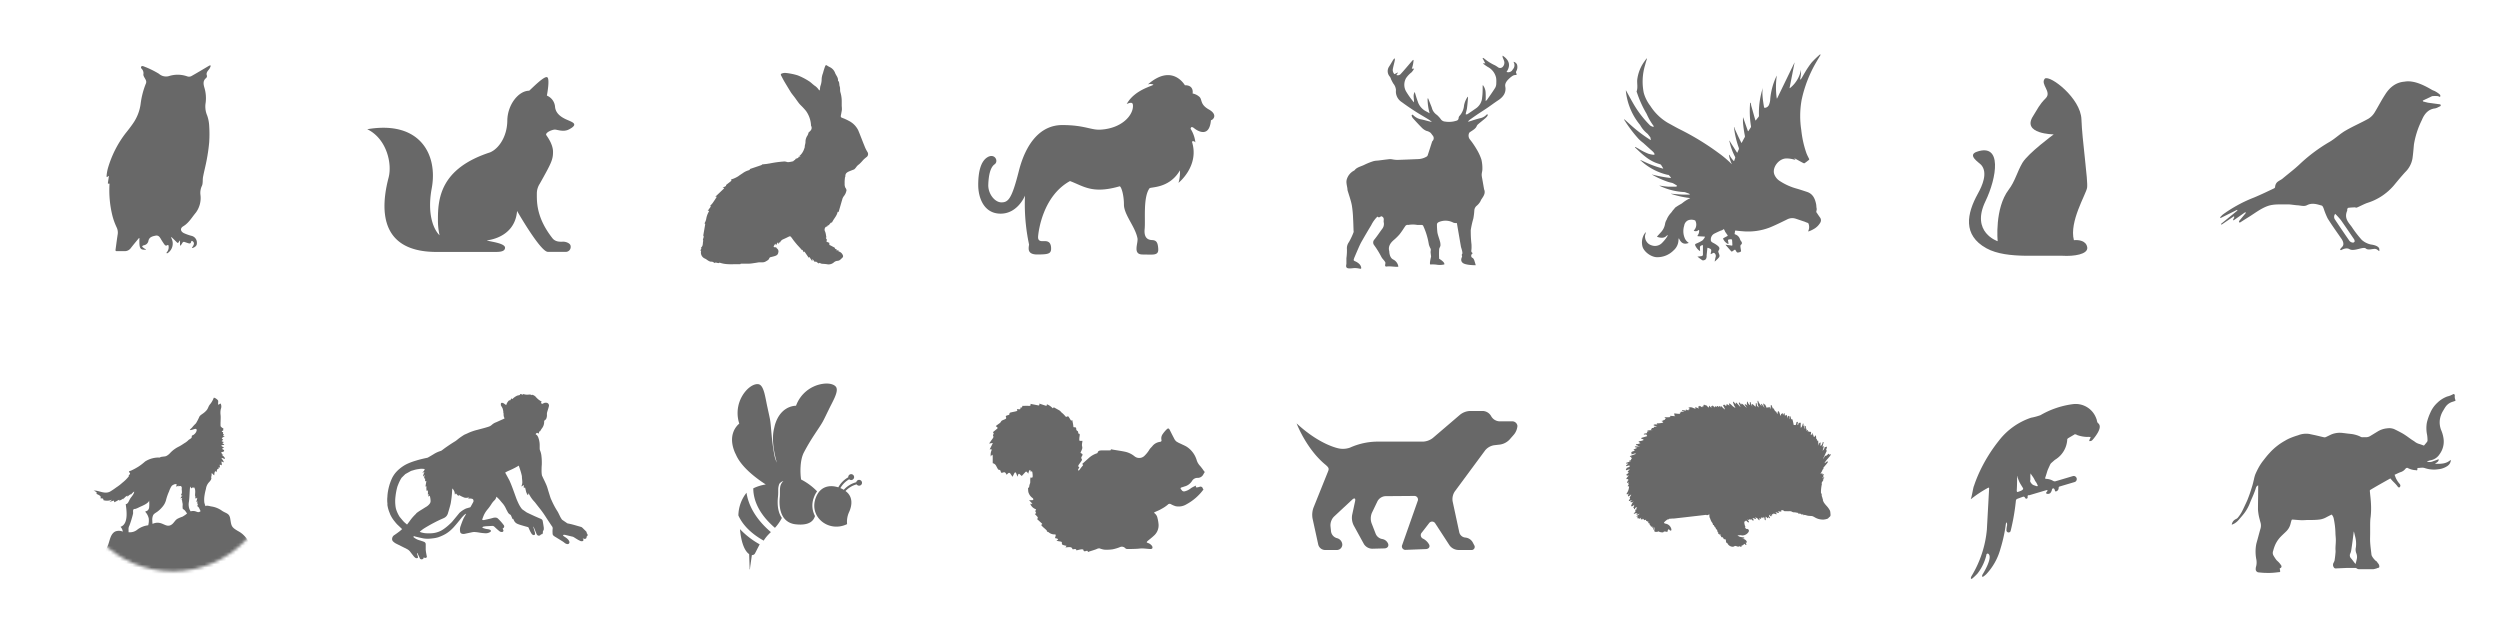 <svg xmlns="http://www.w3.org/2000/svg" xmlns:xlink="http://www.w3.org/1999/xlink" viewBox="0 0 800 200"><defs><style>.cls-1{fill:#fff;}.cls-2{isolation:isolate;}.cls-3{opacity:0.85;mix-blend-mode:multiply;}.cls-4{fill:#4d4d4d;}.cls-5{mask:url(#mask);}</style><mask id="mask" x="22.94" y="118.11" width="64.72" height="72.89" maskUnits="userSpaceOnUse"><g id="_Group_" data-name="&lt;Group&gt;"><circle id="_Path_" data-name="&lt;Path&gt;" class="cls-1" cx="55.3" cy="150.47" r="32.36"/></g></mask></defs><title>animal_icons</title><g class="cls-2"><g id="動物分類按鈕" class="cls-3"><path id="_Path_2" data-name="&lt;Path&gt;" class="cls-4" d="M34.11,56.24c0,.21,0,.39.05.42s.23-.07.38-.21l.06-.06c.15-.14.25-.09.22.12l-.3,2.07c0,.2.08.28.24.18s.28,0,.28.18a33.87,33.87,0,0,0,1,10.36,21.83,21.83,0,0,0,1.3,3.49,3.77,3.77,0,0,1,.3,2.34c-.24,1.55-.44,3.1-.68,4.87a.32.32,0,0,0,.32.37c1,0,1.83,0,2.7,0a2.41,2.41,0,0,0,1.89-1c.84-1.09,1.73-2.14,2.52-3.1.13-.16.24-.12.23.09a17.26,17.26,0,0,0,0,1.74c.12,1.5.46,1.86,1.93,1.81.21,0,.23-.1,0-.2s-.31-.17-.44-.26-.29-.21-.47-.36a.24.24,0,0,1,0-.42,1.43,1.43,0,0,1,.4-.19A1.72,1.72,0,0,0,47.51,77c.28-1.16,1.27-1.37,2.2-1.58s1.34.33,1.73,1,.65,1.06,1,1.57.61.78,1.09.47c.17-.11.35-.09.39.11a2.46,2.46,0,0,1-.55,2.16c-.12.17-.13.3,0,.3a.38.38,0,0,0,.22,0,3.66,3.66,0,0,0,1.35-4.61c-.05-.12-.11-.23-.15-.36s0-.25.18-.1l.8.77.9.9a.28.28,0,0,0,.46-.06l.28-.46c.11-.18.19-.15.19.05v1c0,.21,0,.39.1.42s.19-.1.3-.27l.44-.7a.5.5,0,0,1,.55-.2l.91.31c.89.3,1.12.28,1.29-.41a.24.24,0,0,1,.39-.17c.66.48.63,1-.07,2-.12.17-.06.27.14.22C62.57,79,63,78.59,63,77.82a2.24,2.24,0,0,0-1.63-2.33,14.91,14.91,0,0,1-2.54-.89C57.68,74,57.59,73,58.7,72.37c1.75-1.07,2.7-2.82,3.95-4.3a7.88,7.88,0,0,0,1.49-5.75,5.13,5.13,0,0,1,.44-2.78c.42-.83.21-1.95.39-2.92.36-1.86.85-3.69,1.19-5.55a54.7,54.7,0,0,0,.78-5.53,38.9,38.9,0,0,0,0-5.24A11.72,11.72,0,0,0,66.31,37a7.24,7.24,0,0,1-.55-3.8A11.58,11.58,0,0,0,65.39,28c-.28-1-.53-2.13.53-3a.88.88,0,0,0,.31-.74c-.43-1.07.39-1.63.85-2.35a3.1,3.1,0,0,0,.29-.65c.07-.19,0-.35-.06-.35a1.35,1.35,0,0,0-.51.19c-1.87,1.1-3.72,2.22-5.61,3.28a1.72,1.72,0,0,1-1.24.07,9.16,9.16,0,0,0-5.86-.11,3.41,3.41,0,0,1-3.24-.74,29.39,29.39,0,0,0-5.08-2.44.56.56,0,0,0-.35,0,.4.4,0,0,0-.3.42.61.61,0,0,0,.11.32,2.05,2.05,0,0,1,.66,1.85c-.1.6.57,1.31.82,2a1.37,1.37,0,0,1,0,.93A25.66,25.66,0,0,0,45,33.26a14.24,14.24,0,0,1-2.58,6.45c-.7,1-1.4,1.91-2.15,2.83a33.7,33.7,0,0,0-5.75,11.34A13.84,13.84,0,0,0,34.11,56.24Z"/><path id="_Path_3" data-name="&lt;Path&gt;" class="cls-4" d="M177.31,41.48c.76-.16,2.82.93,4.74-.06,3-1.55,1.38-2.21.18-2.75s-4.34-1.6-4.61-4.45A4.24,4.24,0,0,0,175,30.59s1.09-5.58.05-5.9-4.71,3.47-5.71,4.34c-3.37,0-6.94,4.42-7,9.58s-2.78,9-5.52,10.15C141,53.9,140.09,63.38,140.14,70.48a21.31,21.31,0,0,0,.52,4.81c-1.69-1.62-4.12-6.37-2.5-15.07,2-10.91-3.89-21.74-20.64-18.87,6.17,3,8,10.9,6.85,15.4-2.55,9.68-3.3,23.87,15.31,23.87h18.55c1.45,0,3.38,0,3.38-1.36,0-1.54-5.39-2-5.82-2.35,0,0,9-.68,9.67-9.41,0,0,7.46,13.05,9.84,13.09s4,0,5.52,0a1.58,1.58,0,0,0,1.79-1.75c0-1-1.51-1.5-2.35-1.5s-2.52.21-3.55-1.2c-5.13-6.59-4.92-11.62-4.92-14.24a5.76,5.76,0,0,1,.94-3.12c3.72-6.63,4.22-7.67,4.24-10.14s-1.83-4.89-2.16-5.41S175.64,41.82,177.31,41.48Z"/><path id="_Path_4" data-name="&lt;Path&gt;" class="cls-4" d="M276.62,46.67c-.69-1.65-1.29-3.33-2-5a6.71,6.71,0,0,0-3-3,15.39,15.39,0,0,0-2.24-1,.55.55,0,0,1-.33-.6c.12-.61.26-1.26.35-1.92a8.71,8.71,0,0,0-.05-1.23c0-.56,0-1.11,0-1.67a9.77,9.77,0,0,0-.44-2.79c-.15-.59,0-1.25-.21-1.83s0-1.33-.54-1.81a.07.07,0,0,1,0-.06c.09-.93-.6-1.59-.91-2.37a3.32,3.32,0,0,0-1.73-1.92,6,6,0,0,1-.92-.54.33.33,0,0,0-.52.18,20.56,20.56,0,0,0-.72,2.28,6,6,0,0,0-.44,2.28,6.46,6.46,0,0,1-.42,1.94c-.07.35-.1.7-.14,1.05s-.18.29-.33.1a4.92,4.92,0,0,0-1.13-1.2c-.76-.47-1.32-1.16-2.07-1.61a20.41,20.41,0,0,0-3.61-1.85,19.77,19.77,0,0,0-3.95-.77,2.86,2.86,0,0,0-1.14.22.35.35,0,0,0-.22.51c.39.75.74,1.46,1.14,2.13q1,1.68,2,3.31c.4.62.89,1.17,1.33,1.77s.87,1.25,1.34,1.84c.33.41.73.76,1.09,1.14s.8.85,1.15,1.31A8.66,8.66,0,0,1,259.52,40a.53.53,0,0,0,0,.17c.51,1,0,1.59-.71,2.17-.1.08-.1.27-.16.4a2.75,2.75,0,0,1-.29.68,3.42,3.42,0,0,0-.6,2c0,.43-.16.86-.23,1.29a.71.71,0,0,0,0,.21,1.47,1.47,0,0,1-.16.6A5.14,5.14,0,0,1,256,49.76c-.2.14-.26.21-.1.19a.7.7,0,0,1,.29,0,1.6,1.6,0,0,1-.41.19l-.1,0c-.23.09-.31.18-.18.22s.05.13-.18.21l-.61.22c-.23.08-.33.19-.22.25s0,.14-.18.19-.36.15-.33.22-.14.16-.38.21a11.35,11.35,0,0,1-1.3.23,1.24,1.24,0,0,1-.44-.05,3.5,3.5,0,0,0-.86-.17,36.73,36.73,0,0,0-4.88.67c-.24,0-.63.11-.88.13l-1.05.11c-.24,0-.41.08-.37.11s-.12.13-.35.21L240.21,54c-.23.08-.36.18-.28.22s0,.15-.27.24a6.54,6.54,0,0,0-1.72.77c-.52.39-1.11.71-1.62,1.12a8.93,8.93,0,0,1-2.11,1l-.22.1c-.12.05-.13.14,0,.2s.06.22-.14.36l-1.28,1c-.2.15-.3.3-.23.34s0,.17-.26.29l-.43.24c-.22.12-.38.23-.37.26a.61.61,0,0,0,.32,0c.16,0,.15.08,0,.25l-2.3,2.19-.27.23c-.15.12-.11.18.09.12s.25.07.11.27c-.38.58-.75,1.15-1.14,1.71-.25.36-.57.66-.86,1a.07.07,0,0,0,0,.05s.09,0,.18,0,.06.13-.09.33l-.73,1c-.14.2-.1.27.09.17s.27,0,.17.22A6.79,6.79,0,0,0,226,70a3.85,3.85,0,0,1-.47,1.29c-.1.22-.09.34,0,.27s.16.06.12.3l-.58,3.35c0,.24,0,.41.07.38s.09.13,0,.37l-.16.55c-.07.24-.05.41,0,.38s.09.15,0,.39c-.11.63,0,1.3-.5,1.82-.16.18-.24.29-.13.29s.1.16,0,.36l-.12.16c-.14.2-.18.33-.08.3s.18,0,.19,0v0a1.05,1.05,0,0,1,0,.18,2.06,2.06,0,0,0,1.23,2.35c.74.33,1.27,1.08,2.23,1,.3,0,.63.3,1,.45h.05s0-.07,0-.13.15-.07.39,0l.52.11c.24.05.4,0,.37-.06s.12-.07.35,0c2,.66,4.06.39,6.09.43.25,0,.42,0,.39-.07s.14-.09.39-.09h2.11a8,8,0,0,0,1-.07c.72-.1,1.44-.2,2.16-.33s1.58.17,2.39-.3c.47-.28.91-.49,1.07-.85s.26-.48.5-.54c.44-.11.86-.2,1.28-.33.58-.18,1.07-.39,1.19-1.15a1.15,1.15,0,0,0-.45-1.32.26.26,0,0,1-.09-.16c0-.1-.24-.2-.49-.22h-.17a.25.25,0,0,1-.21-.42l.21-.35c.13-.21.26-.36.3-.35a.69.69,0,0,1,.09.36c0,.18.11.15.22-.07l.15-.31c.11-.22.22-.39.26-.38a.66.66,0,0,1,.09.34c0,.18.11.13.2-.09l.09-.22c.09-.23.18-.25.19,0s.08.17.18-.05a1.87,1.87,0,0,1,1-1c.69-.29,1.35-.64,2-.94a.5.5,0,0,1,.45.12c.34.4.62.85.94,1.26s.69.86,1.05,1.28.94,1,1.41,1.57l.07.1c0,.06.11,0,.15,0s.16.06.26.28l.11.24c.1.22.2.28.22.13s.15-.11.29.09l1.08,1.57c.14.2.25.24.25.08s.11-.12.25.09l.61.9c.14.2.23.21.2,0a.67.67,0,0,1,0-.4s.19.11.33.31l.25.34c.14.2.31.31.36.24a.23.23,0,0,0,.06-.14s0,0,0-.06l0,0a1.64,1.64,0,0,1,.39.24l.42.3c.2.14.35.17.34.06s.16-.12.39,0a2.37,2.37,0,0,0,.57.19,12.9,12.9,0,0,1,1.49.12,2.56,2.56,0,0,0,2.35-.64,2,2,0,0,1,1.19-.44,1.48,1.48,0,0,0,.77-.34l.73-.69a.64.64,0,0,0,.13-.71,2,2,0,0,0-1.17-1.2c-.24-.07-.35-.15-.23-.24s0-.17-.24-.17H268a1.79,1.79,0,0,1-.44,0,.53.53,0,0,1,.22-.09c.12,0,0-.14-.19-.25l-.2-.09c-.22-.1-.32-.21-.21-.23s0-.14-.2-.26l-1.23-.66a1.85,1.85,0,0,0-.29-.11c-.16-.05-.19-.13-.07-.17s.12-.12,0-.19-.12-.14,0-.17.12-.12-.11-.22l-.56-.23c-.23-.09-.33-.28-.23-.4s.16-.2.14-.25a2.11,2.11,0,0,0-.21-.39c-.14-.2-.18-.37-.09-.36s.12-.1.09-.23,0-.16-.06-.23a6,6,0,0,0-.3-1.43,1.22,1.22,0,0,1,.09-1.43c.15-.19.35-.26.39-.2s.15,0,.25-.21.19-.27.22-.21.18,0,.34-.22l.4-.48c.16-.19.31-.26.35-.17s.13,0,.24-.24c.56-1.1,1.5-2,1.71-3.23h0a.39.39,0,0,1,.15.1c.07.06.17-.08.24-.32l1.13-3.9a3,3,0,0,1,.39-.78,4.07,4.07,0,0,0,.92-2,1.63,1.63,0,0,0-.35-.77,2.55,2.55,0,0,1-.24-1.28,10.7,10.7,0,0,1,.07-1.73c0-.24.06-.43.11-.41s0-.15.05-.4c0-1.05.95-1.32,1.74-1.65.23-.09.58-.24.8-.31a1,1,0,0,0,.37-.18,5.64,5.64,0,0,0,.72-.87,3.65,3.65,0,0,1,.75-.68,12.28,12.28,0,0,0,1.26-1.32,9,9,0,0,1,1.14-1,1.18,1.18,0,0,0,.27-1.64A11,11,0,0,1,276.62,46.67Z"/><path id="_Path_5" data-name="&lt;Path&gt;" class="cls-4" d="M386.78,35c-3-1.72-1.89-3.27-3.15-4.16a4.45,4.45,0,0,0-2-.92s.57-2.69-2.47-2.64c0,0-4-7.13-11.85-.25a2.58,2.58,0,0,1,1.7,0c.7.35-5.75,1.35-8.46,6.25,1.8-.8,2-.23,2,.65,0,3-3.57,7.17-10.41,7.56-3,.18-5.12-1.47-12.22-1.47s-11.69,6-13.9,14.74-3.33,10-5.54,10-4.33-2.82-4.23-5.64.58-5.51,2-6.52.08-3.65-2.22-2.31-3,5-3,8.89,1.68,9.19,7.18,9.19S328,62.6,328,62.6a61.73,61.73,0,0,0,1.3,15.65c-.17,1.26-.67,3.23,2.77,3.19s4.37-.21,4.28-2.14-1.17-2.14-2.06-2.14-2.22.25-2.1-1.47,1.53-13,10.21-17.75c4.37,1.63,7.14,4.2,15.87,1.68.46-.09,1.39,2.56,1.39,5.83s3.62,7.05,4.34,10.83c.25,1.6-1.64,5.16,1.64,5.16s5.12.46,5-1.76-.67-2.81-2-2.86-2.64-.71-2.35-3.56-.55-10.11,1.55-13c.38-.5,6.34.12,9.74-5.75a12,12,0,0,1-.46,4s6.59-5.24,4.4-12.84c-.29-.63.59-.67,1-.08A10.08,10.08,0,0,0,381,41.24s0-1.13,1.13-.21,4.87,3.19,5.37-2.56C388.25,38.35,389.8,36.67,386.78,35Z"/><path id="_Path_6" data-name="&lt;Path&gt;" class="cls-4" d="M485.45,20.68a1.43,1.43,0,0,0-1.16-.89,1.91,1.91,0,0,1-.2,2.42,1.61,1.61,0,0,1-2,.81c1.35-2,1-3.71-1.23-5.21a.8.8,0,0,0,0,.54c.11.33.27.65.39,1a1.88,1.88,0,0,1-.27,1.92,1.15,1.15,0,0,1-1.67.22,9.31,9.31,0,0,0-.94-.6A15.1,15.1,0,0,1,475,18.78a3.25,3.25,0,0,0-.41-.26l-.18.08.89,1.7-.67-.11a.61.61,0,0,0,.26.41c.38.28.77.55,1.18.81a5.17,5.17,0,0,1,2.68,3.47,7.94,7.94,0,0,1,.06,1.71,3,3,0,0,1-.3,1.42c-.84,1.36-1.79,2.68-2.71,4a2.5,2.5,0,0,1-.4.32,26.19,26.19,0,0,0,0-2.67,4.22,4.22,0,0,0-.87-2.42.58.58,0,0,0-.08.31c0,1.2,0,2.41-.16,3.61a4.58,4.58,0,0,1-2,3.53c-.9.62-1.79,1.24-2.7,1.84a1.58,1.58,0,0,1-.53.09,1.16,1.16,0,0,1,0-.37c.12-.55.3-1.09.38-1.65.14-1.11.23-2.22.33-3.34a1.37,1.37,0,0,0-.09-.34,7.26,7.26,0,0,0-1.18,2.78,5.72,5.72,0,0,1-1.5,3.44,1.25,1.25,0,0,0-.25.73.91.91,0,0,1-.74.77,7.73,7.73,0,0,1-3.54.27,1.85,1.85,0,0,1-1.29-.61,9.37,9.37,0,0,0-1.36-1.52,3.89,3.89,0,0,1-1.55-2,4.27,4.27,0,0,0-.19-.6c-.35-.89-.71-1.78-1.06-2.67l-.2,0a18.09,18.09,0,0,0,.66,4.75l-.85-.49a5.51,5.51,0,0,1-2.75-2.74c-.19-.55-.4-1.11-.58-1.66s-.39-1.3-.59-1.94c-.66,1.09-.15,2.21-.24,3.34a25.56,25.56,0,0,1-2.4-3.31,4.3,4.3,0,0,1-.13-4.46,8.06,8.06,0,0,1,1.76-1.86,6,6,0,0,0,.82-1.17h-.74a9.57,9.57,0,0,0,.56-2.82.93.93,0,0,0-.41.26l-2.07,2.42c-.54.62-1.06,1.24-1.63,1.84a1.22,1.22,0,0,1-1.4.33l.51-.72-.12-.06-1,.52a1.94,1.94,0,0,1-.5-1.73c.17-.86.4-1.71.59-2.56a4.61,4.61,0,0,0,.05-.71l-.19,0a3.09,3.09,0,0,0-.33.38c-.44.71-.83,1.43-1.29,2.13a2.62,2.62,0,0,0,.27,3.36,3.66,3.66,0,0,1,.32.77c.22.45.44.89.7,1.33a3.72,3.72,0,0,1,.87,2.11,4,4,0,0,0,1.82,3.83c1.29.95,2.62,1.87,4,2.76,1.52,1,3.12,1.9,4.68,2.86.37.23.7.5,1,.76-1.16-.23-2.19-.57-3.27-.8a4.8,4.8,0,0,1-2.71-1.39,1.1,1.1,0,0,0-.32-.16c-.07.1-.22.21-.19.28a2.14,2.14,0,0,0,.37.82c.9,1,1.82,2,2.8,3a4.58,4.58,0,0,0,1.56,1.1,3.28,3.28,0,0,1,1.35.63c.22.25.4.51.59.77a1.29,1.29,0,0,1,0,1.86.55.55,0,0,0-.12.2c-.47,1.45-.93,2.91-1.41,4.36a.77.77,0,0,1-.32.4,5.71,5.71,0,0,1-2.7.81c-2.23.09-4.47.19-6.71.26a10.07,10.07,0,0,1-1.4-.14,4.85,4.85,0,0,0-1-.11c-1.29.13-2.56.31-3.85.47a7.1,7.1,0,0,0-1.33.17,20.38,20.38,0,0,0-2.86,1.13c-1.1.57-2.54.81-3.23,1.8,0,0-.12.07-.18.11A4.65,4.65,0,0,0,431,57.31c-.4,1.18.18,2.35.2,3.53,0,0,0,0,0,0,.47,1.6,1.06,3.19,1.38,4.81a33.05,33.05,0,0,1,.41,4.36c.08,1.26.1,2.52.15,3.78a1.2,1.2,0,0,1,0,.53,20.89,20.89,0,0,1-1.48,3.15,3.34,3.34,0,0,0-.64,2.3,18.37,18.37,0,0,1-.17,2.85c0,.61,0,1.23,0,1.84-.24,1.1-.12,1.64,2,1.37s3,.79,2.68-.44-2.07-1.86-2.07-1.86-.32-.23-.3-.32a5.17,5.17,0,0,1,.33-1c.42-1,.85-2,1.29-3,.29-.65.59-1.31.95-1.94,1-1.74,2-3.47,3.06-5.2a9.67,9.67,0,0,1,2-2.77c.59.63.91-.15,1.35-.08,1,.49.54,1.24.65,1.87a2.49,2.49,0,0,1-.38,2c-.88,1.18-1.67,2.4-2.6,3.56a1.35,1.35,0,0,0-.07,1.82,29.19,29.19,0,0,1,2.28,3.7c.32.67,1,1.16,1.29,1.82.17.3-.54,1.47.53,1.29s3.57.31,3.63,0a3,3,0,0,0-1.67-2.25c-1.25-.62-1.23-2.63-1.23-2.63-.4-1.35.18-2.48,1.34-3.51a17.09,17.09,0,0,0,1.9-1.84A23.87,23.87,0,0,0,449.25,73c.14-.21.29-.42.43-.63a.88.88,0,0,1,.9-.4h.12a8.17,8.17,0,0,1,2.78,0c.46,0,.95,0,1.41,0,.19,0,.47.13.51.24a22.28,22.28,0,0,1,1.83,6,6.2,6.2,0,0,0,.57,1.38c.15.42-.06.85,0,1.29l.15,1.24s-.65,2.46-.22,2.52a9.86,9.86,0,0,1,2.22.09,6,6,0,0,0,2.24-.12c.18-.79-1.66-1.8-1.66-1.8a24.63,24.63,0,0,1,0-3c0-.43.38-.84.42-1.27a4.31,4.31,0,0,0-.2-1.42c-.24-.91-.61-1.79-.78-2.71a22.46,22.46,0,0,1-.15-2.53c0-.36.16-.58.56-.8a5.35,5.35,0,0,1,4.72.18,2.53,2.53,0,0,0,1,.11.12.12,0,0,1,.11.08L467.51,79c0,.07.7,2,.37,2.28-.18.15-.08.49,0,.84,0,.07-.76,1.21.19,2s4.17.75,4.17.75-.12-.44-.42-1.41-.76-1-.76-1a.8.8,0,0,1,.14-1.31c0-.07,0-.18,0-.21-.55-.33-.36-.75-.33-1.17a12.24,12.24,0,0,0,0-1.62,38.33,38.33,0,0,1-.23-4.52,29.17,29.17,0,0,1,.83-3.7,21.54,21.54,0,0,0,.31-2.54,2.12,2.12,0,0,1,.82-1.59,5.31,5.31,0,0,0,.95-1.07c.23-.32.32-.69.54-1,.69-1,1.37-2,.79-3.22a.28.28,0,0,1,0-.09L474.28,57a5.9,5.9,0,0,1-.14-1.09c0-.6.23-1.19.22-1.79a12,12,0,0,0-.31-3.06,15.84,15.84,0,0,0-1.52-3.28,25,25,0,0,0-2.15-3.14,2,2,0,0,1-.29-2,1,1,0,0,1,.43-.45c.78-.53,1.67-1,2-1.79a1.59,1.59,0,0,1,.43-.61c.74-.64,1.53-1.25,2.28-1.89a5,5,0,0,0,.77-.82c.1-.13,0-.33.07-.5-.23,0-.33.06-.37.11a3.85,3.85,0,0,1-2.16,1.16c-1.12.28-2.2.64-3.31,1a4.26,4.26,0,0,1-.52.06,7.72,7.72,0,0,1,.71-.66c.77-.55,1.54-1.1,2.33-1.63,1.09-.73,2.21-1.43,3.29-2.17s2.24-1.62,3.41-2.38c1.79-1.18,2.56-2.63,2.24-4.37-.19-1,.47-1.83,1.28-2.59a7.78,7.78,0,0,1,1.05-.83,1.78,1.78,0,0,1,.79-.27c.55,0,.64-.14.41-.53a.72.72,0,0,1-.06-.6A2.74,2.74,0,0,0,485.45,20.68Z"/><path id="_Path_7" data-name="&lt;Path&gt;" class="cls-4" d="M581.29,68a.6.6,0,0,1-.06-.39l.07-.3a1.74,1.74,0,0,0,0-.75,3.2,3.2,0,0,1-.06-.42,5.55,5.55,0,0,0-.12-1c-.38-1.71-1.09-3.17-2.93-3.75-1-.33-2.08-.69-3.13-1a19.13,19.13,0,0,1-5.55-2.48,4.33,4.33,0,0,1-1.79-2.3c-.59-2.12,1.5-4.81,3.8-4.9a8.25,8.25,0,0,1,3,.49c.11,0,.13,0,0-.08l-.2-.18c-.09-.08-.15-.16-.14-.18s.11,0,.22,0a.78.78,0,0,1,.19.07c.8.44,1.6.89,2.41,1.32.14.07.37.15.46.08.48-.34.94-.7,1.38-1.05a.28.28,0,0,0,.08-.33c-.3-.6-.6-1.16-.83-1.74a32.4,32.4,0,0,1-1.68-7.51,29.2,29.2,0,0,1,.12-9.68,40.85,40.85,0,0,1,4.62-11.94c.44-.77.9-1.53,1.36-2.29.06-.1.08-.21,0-.25s-.14,0-.23.08a30.12,30.12,0,0,0-2.53,2.46,25.75,25.75,0,0,0-2.12,3.12c-.37.6-.71,1.22-1.06,1.84a1.52,1.52,0,0,1-.27.33l-.33.29c-.09.08-.09.08,0,0a9.71,9.71,0,0,0,.34-3.21q0-.18,0,0a9.73,9.73,0,0,1-3.51,5.83c-.09.07-.15,0-.13-.08l1.58-8c0-.12,0-.13-.05,0l-5.5,11.35c-.05.11-.11.1-.14,0a25.44,25.44,0,0,1,0-7.13c0-.12,0-.13-.07,0a21.51,21.51,0,0,0-2,7.19,5.61,5.61,0,0,1-.4,2,1.59,1.59,0,0,1-1.35,1,.27.27,0,0,1-.25-.22c-.28-1.69-.78-4.63-.35-6.26,0-.12,0-.12,0,0a25.86,25.86,0,0,0-1.27,9,.67.67,0,0,1-.13.38q-.43.52-.84,1.06c-.07.09-.16.08-.19,0q-.65-2.28-1.29-4.56a6,6,0,0,1-.14-.84c0-.12-.07-.21-.13-.2s-.11.11-.12.23a29.54,29.54,0,0,0,.29,7.32.63.63,0,0,1-.09.39q-.37.55-.72,1.1c-.06.1-.15.09-.19,0l-1.5-4.27c0-.11-.07-.11-.07,0,0,.54,0,1,0,1.5a40,40,0,0,0,.62,4.38.67.67,0,0,1-.06.4q-.48.84-.92,1.71c-.05.11-.14.1-.19,0q-1-2-1.92-4.06a5.49,5.49,0,0,1-.24-.68c0-.11-.1-.19-.14-.18s-.06.12,0,.24a29.34,29.34,0,0,0,1.53,6.4.62.62,0,0,1,0,.4l-.43,1c0,.11-.14.12-.2,0l-2-3.12a3.15,3.15,0,0,1-.21-.42c0-.11-.11-.19-.15-.17s0,.12,0,.24a19.59,19.59,0,0,0,1.8,4.94.56.56,0,0,1,0,.39l-.3.83c0,.11-.13.13-.21,0a7.54,7.54,0,0,1-1.32-1.89s0,0-.08,0-.07.07-.05.19a10.64,10.64,0,0,0,.88,2.72c0,.11,0,.13-.07,0A33.91,33.91,0,0,0,550,49a83.44,83.44,0,0,0-12.39-7.58c-1.3-.65-2.57-1.39-3.85-2.08a16.74,16.74,0,0,1-5.66-5.46A12.33,12.33,0,0,1,526,29.7a18.18,18.18,0,0,1,.41-8.81c.18-.71.41-1.41.62-2.11,0-.11,0-.14-.09-.06a5,5,0,0,0-.58.74,12.57,12.57,0,0,0-2.45,6.08c-.09,1.23.25,2.48-.19,3.69,0,.08,0,.21.08.31a35,35,0,0,0,3,6.69,3.93,3.93,0,0,1,.2.38,19.22,19.22,0,0,0,2.14,3.67c.07.1.09.21,0,.26a.32.32,0,0,1-.29,0,4.38,4.38,0,0,1-.54-.22,1.58,1.58,0,0,1-.35-.25,33.12,33.12,0,0,1-5.28-6.89c-.78-1.34-1.51-2.71-2.33-4.18-.06-.1-.09-.09-.08,0a20.26,20.26,0,0,0,4.45,10.86,3.07,3.07,0,0,1,.24.36,8.71,8.71,0,0,0,2.1,2.46,2.2,2.2,0,0,1,.3.3l.64.82a.86.86,0,0,1,.15.27l0,.1.11.5c0,.12,0,.16-.14.1A45.45,45.45,0,0,1,521.82,40l-1.87-1.7c-.09-.08-.19-.12-.22-.1s0,.13.07.23a44.05,44.05,0,0,0,4.53,6,13.84,13.84,0,0,0,1.51,1.31l2.37,2.14c.43.39,1,.8,1.24,1.38s-1.72,0-1.91-.05a17.64,17.64,0,0,1-3.17-1.6l-.93-.52c-.1-.06-.21-.08-.23,0s0,.12.11.2c2.12,2,4.22,4.06,7.08,5l.86.28a.68.68,0,0,1,.32.25q.3.49.62,1c.07.1,0,.15-.09.12a35.68,35.68,0,0,1-6.29-2.35c-.29-.14-.59-.26-.92-.4-.11,0-.13,0,0,.06a19,19,0,0,0,8.75,4.7A.76.76,0,0,1,534,56l.64.73c.08.09.08.17,0,.19a.9.9,0,0,1-.34,0,42,42,0,0,1-5.77-1.11c-.12,0-.12,0,0,0a27.91,27.91,0,0,0,5.44,2.45c.29.08.58.15.86.21a3.06,3.06,0,0,1,.42.12A6.84,6.84,0,0,1,536,59a7.15,7.15,0,0,1,.63.4l0,0s0,.09-.06.18a.33.33,0,0,1-.28.16l-2.05,0c-1.05,0-2.11-.21-3.16-.34-.12,0-.13,0,0,.06a20.71,20.71,0,0,0,7.81,2,1.52,1.52,0,0,1,.42.08l.68.25a2.47,2.47,0,0,1,.7.3c.09.08,0,.18-.09.18-.55,0-1.11,0-1.66,0-1.35,0-2.7-.17-4.19-.28-.12,0-.12,0,0,.05a30.14,30.14,0,0,0,6,1.33c.12,0,.12.06,0,.11A10.86,10.86,0,0,0,538.33,65a3.29,3.29,0,0,1-.36.24q-.93.51-1.81,1.12a.86.86,0,0,0-.23.22,2.86,2.86,0,0,1-.25.34,5.83,5.83,0,0,0-.69.85,3.28,3.28,0,0,1-.27.34,7,7,0,0,0-1.32,2c0,.11-.13.28-.19.39a3.93,3.93,0,0,0-.41,1.25,5.05,5.05,0,0,1-1.27,2.53l-1.21,1.33a.13.13,0,0,0,.06.22c1.18.35,2.24.48,3.12-.58.08-.09.13-.07.12,0a.93.93,0,0,1-.14.49,12.45,12.45,0,0,1-1.73,2.1,3.13,3.13,0,0,1-3.17.69,2.94,2.94,0,0,1-2.16-3.1,6.33,6.33,0,0,1,.25-.95c0-.11,0-.17-.05-.13a.47.47,0,0,0-.11.09,4.16,4.16,0,0,0-.35.48,5.2,5.2,0,0,0-.61,3.8c.36,1.71,2.61,3.45,4.52,3.58a7.3,7.3,0,0,0,5.46-2.16,4.58,4.58,0,0,0,1.59-3.43,1.45,1.45,0,0,1,.06-.33c0-.12.09-.12.14,0,.79,1.76,1.88,1.77,2.94,1.41.11,0,.12-.12,0-.18a3.18,3.18,0,0,1-1.21-1.57,5.82,5.82,0,0,1-.11-3.82,2.23,2.23,0,0,1,1.32-1.75,3.07,3.07,0,0,1,2,0l.2.08h0a2.68,2.68,0,0,1-.47,3.25s0,0,0,0,.1.09.21.12a1.28,1.28,0,0,0,1.31-.29c.09-.08.18-.06.21.06a2.44,2.44,0,0,1-.51,1.7.13.13,0,0,0,.11.2l2.14.12c.12,0,.16.09.09.19a3.86,3.86,0,0,1-.81,1.07,12.34,12.34,0,0,1-2,1c-.34.15-.36.32-.24.63a4.29,4.29,0,0,0,1.38,1.68c.09.08.16,0,.15-.07a10,10,0,0,1-.05-1.1.65.65,0,0,1,.25-.45,2.16,2.16,0,0,1,.51-.22.15.15,0,0,1,.2.15c0,1,0,2,0,3,0,.13-.25.33-.4.36a10.94,10.94,0,0,1-1.21.14c-.12,0-.14.08,0,.15.5.38.92.7,1.36,1a.52.52,0,0,0,.34.08c.75-.12,1-.42,1.09-1.2,0-.14,0-.29,0-.43.08-.74.16-1.49.23-2.24a.16.16,0,0,1,.23-.14c1.13.41,1.17.59.84,1.74l0,.16c0,.09,0,.12.15.07l.68-.34a.33.33,0,0,1,.35.05,1.14,1.14,0,0,1,.37,1.36c-.08.37-.16.75-.26,1.21,0,.12,0,.14.11.06l.6-.56c1-1,1-1,.48-2.32a.59.59,0,0,1,0-.47c.42-.65.44-1-.14-1.55a8.26,8.26,0,0,0-1.54-1c-.38-.21-.77-.42-.75-.9a2.11,2.11,0,0,1,1-2c.66-.35,1.34-.65,2-.95a3.84,3.84,0,0,1,.41-.14,1.64,1.64,0,0,0,.57-.32.15.15,0,0,1,.25,0l.25.49c.05.11.09.19.07.19s0,.05.07.12l.09.13a1.38,1.38,0,0,0,.12.18l.52.74a.19.19,0,0,1-.07.28l-1.24.66a.2.2,0,0,0-.08.28,3.23,3.23,0,0,0,1.52,1.58c.11,0,.19,0,.17-.15l-.16-1a.22.22,0,0,1,.18-.25,5.87,5.87,0,0,1,.79-.11c.11,0,.32.13.33.22.05.53.08,1.07.1,1.64a.17.17,0,0,1-.2.18l-1.85-.27c-.12,0-.14,0-.06.12L554,80.43a.28.28,0,0,0,.34,0l.7-.48a.21.21,0,0,1,.3.06c.21.34.38.72.63.8a1.91,1.91,0,0,0,1-.25.27.27,0,0,0,.17-.28c-.08-.48-.16-.93-.21-1.38,0-.17,0-.44.12-.53.52-.4.42-.79.08-1.22a2.27,2.27,0,0,1-.3-.51A2.41,2.41,0,0,0,555.25,75a.2.2,0,0,1-.17-.24,7.06,7.06,0,0,0,.12-.79.2.2,0,0,1,.23-.19c.7.09,1.4.16,2.1.21a19.2,19.2,0,0,0,8.81-1.2c1.88-.77,3.7-1.68,5.53-2.57a3.48,3.48,0,0,1,2.62-.28c1,.31,2,.68,3,1l.4.17a3.72,3.72,0,0,0,.53.19.51.51,0,0,1,.3.25,3,3,0,0,1-.08,2.37c0,.11,0,.17.12.13a8.25,8.25,0,0,0,1.46-.66,5.56,5.56,0,0,0,2.28-2.16,1.46,1.46,0,0,0-.06-1.58c-.31-.44-.63-.88-.91-1.33Z"/><path id="_Path_8" data-name="&lt;Path&gt;" class="cls-4" d="M667.93,79.25c-.28-2.29-2.81-2.55-4.28-2.39-1.57-5.9,3.9-14.71,4.22-16.79.35-2.24-1.6-15.27-1.81-21.87-.21-6.77-10-14.25-11.69-13.06-1.63,1.8,2.34,4.23.25,6.31s-2.55,3.36-4,5.64c-3.84,5.83,6.57,5.91,6.57,5.91s-8.15,6-10,9.08c-1.67,2.8-2.37,5.94-4.38,8.58-4.59,6-3.56,16.53-3.56,16.53s-8.7-2.85-3.91-12.78c3.64-7.56,5.44-18.71-2.76-15.85-3.17,1.11.71,3.44,1.38,4.19,2.24,2.5.35,6.71-1,9.14-3.62,6.51-4.93,13.34,2.68,17.55,3.38,1.87,7.95,2.33,12.55,2.4l11.7,0C663.74,82.08,668.09,81.36,667.93,79.25Z"/><path id="_Compound_Path_" data-name="&lt;Compound Path&gt;" class="cls-4" d="M780.77,33.38l-3.84-.52-1.53-.38-.12-.29,3-1.42a9.71,9.71,0,0,1,1.93,0l.35.18c.25.15.48-.21.3-.48a.29.29,0,0,0-.22-.28h0a2.52,2.52,0,0,0-.4-.35l0,0a8.82,8.82,0,0,0-1.15-.71l-.73-.3c-2.75-1.62-6-3.23-8.92-2.7-2.41.19-4.54,1.45-6.23,4.19C762,32.16,761,34.16,759.87,36a6,6,0,0,1-2,2c-2.39,1.33-4.88,2.39-7.25,3.77-1.77,1-3.36,2.57-5.12,3.61A51.9,51.9,0,0,0,736,52.45c-1.78,1.7-3.72,3.13-5.58,4.7-.9.76-2.27.88-2.4,2.76,0,.15-.24.33-.4.4-2.1,1-4.18,2-6.31,2.89a44,44,0,0,0-10,5.45,8.23,8.23,0,0,0-.88.9l.14.23,5.31-2.64.1.23-5.26,4.28.15.26,4-2.72.11.28-.4.87.14.2,3.8-2.67.14.28-2.21,2.66.23.48c.83-.53,1.65-1.07,2.49-1.58,2.16-1.31,4.25-3,6.52-3.79,2-.7,4.24-.46,6.37-.52,1,0,2.07.23,3.11.29s2.13.44,3,0c1.68-.89,3.22-.35,4.8.1.24.07.45.55.59.89a23.45,23.45,0,0,0,1.3,3.23c1.33,2.14,2.79,4.15,4.23,6.25,0,0,1.46,1.76.41,2.83s-.58.94-.37,1.07c0,0,1.58-1,2.68-.34,1.48.9,4.42-.94,5.26-.2s2.47-.13,3.31.2,1.1,1.21,1,0-2.66-1.47-2.66-1.47a6.53,6.53,0,0,1-2.93-1.46,34.69,34.69,0,0,1-3.23-4.19c-1.07-1.46-2.51-2.77-1.45-5.21,0-.11,0-.28,0-.39s.18-.47.29-.49c.68-.09,1.37-.13,2.05-.16.25,0,.53.16.75.07,1.12-.47,2.21-1.09,3.34-1.49a18.28,18.28,0,0,0,8.48-5.58c1.19-1.44,2.38-2.89,3.63-4.25a8,8,0,0,0,2.35-4.43c.2-1.45.32-2.91.45-4.37A27.32,27.32,0,0,1,775,38.4c.88-2.17,2.25-3.51,4.23-3.71a4.69,4.69,0,0,0,1.2-.49h0l.42-.2A.33.33,0,0,0,780.77,33.38ZM753.29,76.54a1.13,1.13,0,0,1,.18.8.64.64,0,0,1-.61.29,1.64,1.64,0,0,1-1-.51c-1.56-2.22-3.08-4.48-4.59-6.75a1.53,1.53,0,0,1,0-1.94,25.35,25.35,0,0,1,1.82,2C750.51,72.46,751.9,74.5,753.29,76.54Z"/><g class="cls-5"><path id="_Compound_Path_2" data-name="&lt;Compound Path&gt;" class="cls-4" d="M82.49,176.69c-2.35-2-3.4-5.12-6-6.57s-2.41-1.79-2.83-4.22c-.29-1.72-1.39-1.59-2.67-2.49a7.65,7.65,0,0,0-3.4-1.35c-1.1-.25-1.46-.34-1.84-.08a11.55,11.55,0,0,1-.37-1.2,8.71,8.71,0,0,1,0-1.76,17.34,17.34,0,0,1,.52-2.57,3.87,3.87,0,0,1,1-2.15c.37-.38,1-1.11.62-1.66.3-.23.1-.9.25-1.25.28.19.48.57.81.7,0-.46.07-1.87.77-1,0-.36.08-1.26.6-1a1.81,1.81,0,0,1,.07-.65,2.75,2.75,0,0,0,.38.25c0-.33-.12-.65-.08-1,.23,0,.41.17.64.19a3,3,0,0,0-.15-1.19,2.14,2.14,0,0,1,.8.29c0-.52-.61-1-.74-1.45.41,0,.72.33,1.1.29.08-.48-.72-1-1-1.34a1.05,1.05,0,0,1,.53.13c-.13-.15-.76-.57-.69-.81s.88-.11.9-.56-.54-.32-.56-.61.41-.31.56-.49c-.2-.08-.94-.31-.84-.57s.82,0,.89-.38c-.74-.32-.72-.33-.11-.72-.24-.15-.58-.11-.74-.36a.91.91,0,0,0,.4-.34,2.91,2.91,0,0,0-.33-.27.57.57,0,0,0,.49.2l-.5-.4c.17-.36.68-.46.94-.76-.2,0-.4,0-.58,0,.05-.07.27-.31.27-.41,0-.33-.16-.13-.21-.33s-.12-.25.05-.56c-.92.09-.23-.37.07-.61,0,0-.05,0-.11-.05a1,1,0,0,0,.08-.48,2,2,0,0,1-.89-.72c-.08-1.18.1-2.39,0-3.55a5.62,5.62,0,0,1,.07-1.94,2.09,2.09,0,0,0-.05-1.74c-.28,0-.5.31-.74.38-.2-.45.07-1.09-.11-1.39s-1-.93-1.35-.86a7.29,7.29,0,0,1-1.21,2.12c-.52.57-.6,1.34-1.11,1.9-1,1.15-1.83,1.3-2.27,2a17.43,17.43,0,0,1-1.11,2.16,14.16,14.16,0,0,0-1.07,1.13c-.2.33-.74.68-.9,1,.42.16,1.55-.44,1.94-.34s.27.6.07,1a2.49,2.49,0,0,1-.88.94c-.15.09-.36.11-.46.25s0,.37-.09.57c-.16.37-.69.5-1,.8a5.56,5.56,0,0,1-.9.76c-.77.45-1.47,1-2.27,1.38a9.54,9.54,0,0,0-2.76,2.07,4.11,4.11,0,0,1-1.17.9c-.48.24-1.74.16-2,.45l.05.05a8.13,8.13,0,0,0-4.84,1.26,17.73,17.73,0,0,1-2.08,1.61,21,21,0,0,1-2.4,1.3c-.12.05-.58.16-.64.27-.19.31.19.25.27.54s0,.24-.13.45-.19.15-.23.23,0,.27,0,.34a11.68,11.68,0,0,1-2.07,2.06,13.57,13.57,0,0,1-1.91,1.47,23.53,23.53,0,0,1-2,1.35c-1.62.84-3.13-.13-4.72-.31l-.6,0c.52.13,1.57.85.81,1,.42.2,2,.74,1.37,1.42.49.19,1-.15,1,.65a3.91,3.91,0,0,0,2.72-.17,5.9,5.9,0,0,1-.8.73l1.45-.44a1.46,1.46,0,0,1,.05.54c.56-.16,1.09-.61,1.65-.8,0,.08,0,.2,0,.29a4.79,4.79,0,0,0,1.54-.9,1.44,1.44,0,0,0-.4.53c.46-.41.89-1.06,1.51-1.23,0,.2,0,.4,0,.58,0-.53.7-.81,1.06-1.13,0,.12-.05.25-.09.37a5.17,5.17,0,0,1,1.14-1.14c.07.72-1,1.8-1.35,2.41s-.64,1.62-1.35,1.62c.28,2,.94,6.39-1.66,7.26a2.75,2.75,0,0,1,.73,1.55,3.06,3.06,0,0,0-2.53,0c-1.57.93-1.63,3.1-2.32,4.56a15.12,15.12,0,0,1-1.79,3.37,6.8,6.8,0,0,1-1.78.9,6.31,6.31,0,0,0-2.49,2.3c-1,1.43-1.68,3-2.63,4.46-.64,1-2.28,2-1.38,3.24.65.92,3.33,1.25,4.32,1.42,3.05.53,6.34.34,9.43.46a88,88,0,0,0,20.46-1.19c4.7-.9,9.1-2.06,13.11-4.68,1-.68.56,2.84,1.79,2.67a14.59,14.59,0,0,0,3.78-1.37c2.64-1.35,6.62,1.17,6.35-1.51,0,.16,2.28-1.37,2.27-1.21ZM70.54,136.16a.21.21,0,0,1,0-.11Zm-22.72,24-.06-.07v0A.74.74,0,0,0,47.83,160.12Zm-6.69,10.19a8.76,8.76,0,0,0,0-.92,2.23,2.23,0,0,1,.29-1.26,32.59,32.59,0,0,0,1.15-3.77c.08-.33-.09-1.06.11-1.33s.56-.19.7-.24a8.3,8.3,0,0,0,1.06-.46c.72-.37,3-1.18,3.28-2.16a10.71,10.71,0,0,1,0,2.21,1.51,1.51,0,0,1-.5.94c-.24.2-.57.2-.76.4a4.48,4.48,0,0,1,1.15,2.2,6.1,6.1,0,0,1-.18,2.13,7.15,7.15,0,0,0-3.38,1.31A3.74,3.74,0,0,1,41.14,170.31Zm17.25-5a10.31,10.31,0,0,0-1.65.69c-.73.46-1.11,1.34-1.76,1.79-1.41,1-2.31-.16-3.87-.49a3.62,3.62,0,0,0-2.28.31,7.59,7.59,0,0,1-.08-1.07,3.48,3.48,0,0,1,.27-1.72c.28-.52.93-.81,1.38-1.15A9,9,0,0,0,52,162.16a5.36,5.36,0,0,0,1.11-2.06,16.43,16.43,0,0,1,1-2.87,7,7,0,0,1,.85-1.76,2.84,2.84,0,0,1,1.26-.6.89.89,0,0,0,.09.15.19.19,0,0,0,.16-.05l.05-.11c.15.31-.13.54-.24.8a1.38,1.38,0,0,0,.94-.32s-.13.21-.2.28c.34,0,.74-.27,1,.05s.11.68.12.92a5.84,5.84,0,0,1,.07,1c0,.37-.27.62-.29.94.12,0,.32,0,.44-.09-.15.37-.53.68-.6,1.09.19-.05.37-.16.54-.23a1.58,1.58,0,0,1-.24.73h.19a10.67,10.67,0,0,0,.21,1.25c0,.42-.07.94,0,1.34s0,.19.34.42a2.24,2.24,0,0,1,.62.65,4.06,4.06,0,0,1,.42.65A8.42,8.42,0,0,1,58.39,165.33Zm3.13-1.82a1.75,1.75,0,0,0-.49.11,4.06,4.06,0,0,1-.39-.7,4.44,4.44,0,0,1-.19-2.28c.25-1.67.19-3.37.41-5,.16.29.52,1,.7.25.15.25.34.2.53,0,.61.74.33,1.92.32,2.91,0-.08.11-.17.15-.24a3,3,0,0,1-.19.89,6.45,6.45,0,0,1,.65-.57,1.11,1.11,0,0,0-.44.73c.16-.07.37-.27.54-.33,0,.49-.28.9-.24,1.43a1.3,1.3,0,0,1,.34-.32,3.46,3.46,0,0,1-.25.93,1.3,1.3,0,0,1,.38-.28c0,.32-.17.62-.19.94.62.29.71,1.06,1.05,1.56C63.24,164.37,63,163.41,61.52,163.52Z"/></g><path id="_Compound_Path_3" data-name="&lt;Compound Path&gt;" class="cls-4" d="M187.74,170.46a.64.64,0,0,0-.2-.43c-.39-.38-.78-.76-1.16-1.14a1.12,1.12,0,0,0-.47-.28l-.34-.1c-1.29-.35-2.56-.78-3.88-1a.73.73,0,0,1-.25-.12l-1.46-1a.65.65,0,0,1-.19-.17c-.17-.27-.35-.54-.5-.83-.31-.6-.57-1.24-.93-1.81a25.08,25.08,0,0,1-1.8-3.36l-.17-.37a4.91,4.91,0,0,1-.21-.49c-.25-.76-.48-1.52-.72-2.28-.15-.49-.28-1-.46-1.48-.42-1.11-1-2.16-1.48-3.24a1,1,0,0,1-.11-.28,9.08,9.08,0,0,1-.11-1.14c0-.73,0-1.46.07-2.19a18.31,18.31,0,0,0-.15-3.17,6.6,6.6,0,0,0-.43-1.51,1.64,1.64,0,0,1-.09-.49c0-.4,0-.8,0-1.2a7,7,0,0,0-.49-2.48,1.83,1.83,0,0,0-.15-.29,1.18,1.18,0,0,0-.62-.59.37.37,0,0,1,.17-.35c.23-.2.31-.19.58,0,.07,0,.13.12.24,0l.12-.75h0l.13.24a1,1,0,0,0,.22-.27,7.51,7.51,0,0,1,.53-.83,3.3,3.3,0,0,0,.7-2.11.53.53,0,0,1,.27-.52,1.13,1.13,0,0,0,.48-.67,3,3,0,0,0,.14-1,2.73,2.73,0,0,1,.08-.91l.33-1.08a.7.7,0,0,0,.07-.23l.09-.32a2.41,2.41,0,0,0,.09-.45.92.92,0,0,0-.54-.82,1.52,1.52,0,0,0-1.18.08l-.56.26-.29-.49.26-.23-.24-.17a9.3,9.3,0,0,1-.82-.55c-.36-.3-.69-.63-1-1a2.89,2.89,0,0,0-1-.54h0l-.08.15a1.52,1.52,0,0,0-1.07-.19,3.17,3.17,0,0,1-1.19-.05l-.6-.12a.62.62,0,0,0-.05.1,1.07,1.07,0,0,0,0,.14,2.05,2.05,0,0,0-.87-.25c0,.28-.19.35-.4.39l-.35.07a1.13,1.13,0,0,0-.24.07,5.76,5.76,0,0,0-1.3.88l-.22.23-.23-.28-.53.75-.19-.17a3.33,3.33,0,0,0-1,1.61c-.22-.16-.44-.29-.63-.45a1.56,1.56,0,0,0-.62-.28.35.35,0,0,0-.46.35,1,1,0,0,0,0,.24.3.3,0,0,0,0,.08l0,.1c.17.34.38.66.56,1l0,.08h0a3.86,3.86,0,0,1,.23,1.3.38.38,0,0,0,.08.23c0,.07,0,.15,0,.22a2.5,2.5,0,0,0,.26,1.25c.06.1,0,.18-.08.22l-.35.15-2.22,1a4,4,0,0,0-1.31.76c-.08.08-.17.14-.25.21a2.67,2.67,0,0,1-.87.45c-1.18.39-2.38.67-3.57,1a16.66,16.66,0,0,0-2.92,1c-.35.18-.71.32-1.07.48a1.59,1.59,0,0,0-.23.11,21.62,21.62,0,0,0-2,1.39,7,7,0,0,1-.89.68c-1.12.67-2.2,1.41-3.27,2.16l-1,.75a1.11,1.11,0,0,1-.33.18,8.87,8.87,0,0,0-2.22,1c-.6.37-1.21.72-1.82,1.07a1.23,1.23,0,0,1-.35.14,36.87,36.87,0,0,0-4.3,1.12,18.39,18.39,0,0,0-2.13.84,11.46,11.46,0,0,0-2.34,1.52,10.87,10.87,0,0,0-1.27,1.24,9.34,9.34,0,0,0-1.13,1.71,16.45,16.45,0,0,0-1.51,5.67c0,.4-.07.8-.07,1.19s0,.85.07,1.27a4.8,4.8,0,0,0,0,.58,10.2,10.2,0,0,0,.63,2.3c.11.25.19.53.31.78a10.17,10.17,0,0,0,1.47,2.25c.09.1.16.22.25.32s.33.39.51.56l1.52,1.44a.32.32,0,0,1-.05.07c-.29.25-.57.51-.87.74-.51.38-1,.74-1.55,1.11a1.46,1.46,0,0,0-.71,1.06,1.09,1.09,0,0,0,.23.91,3.91,3.91,0,0,0,1.06.78c1.14.57,2.28,1.13,3.41,1.71a3,3,0,0,1,1.07.87c.38.52.78,1,1.19,1.53a3.24,3.24,0,0,0,.51.45.74.74,0,0,0,.61.06.28.28,0,0,0,.19-.31,2.2,2.2,0,0,0-.07-.3c-.08-.28-.16-.55-.25-.83,0-.11,0-.16.13-.17l.11.22.66,1.43a.48.48,0,0,0,.14.2.7.7,0,0,0,.67.12c.29-.11.38-.2.4-.5a.42.42,0,0,1,0-.07,3.09,3.09,0,0,0,.42.14c.4.07.73-.18.59-.58a3.27,3.27,0,0,1-.1-.52,11,11,0,0,1-.23-1.58c0-.54,0-1.09,0-1.63a.81.81,0,0,0-.53-.82l-.33-.13c-.34-.11-.67-.24-1-.33a5,5,0,0,1-1.92-.95l-.22-.16c.27-.29.27-.28.6-.15l.14.05c.73.17,1.45.35,2.18.5a7.43,7.43,0,0,0,1.9.17c.43,0,.86-.05,1.29-.1a9.72,9.72,0,0,0,1.92-.37,15.11,15.11,0,0,0,1.41-.58,9.77,9.77,0,0,0,2.33-1.49,12.52,12.52,0,0,0,1.29-1.26c.78-.88,1.52-1.78,2.24-2.7a9.85,9.85,0,0,1,1.15-1.22,1.51,1.51,0,0,1,.47-.28,1.35,1.35,0,0,1-.12.28c-.28.52-.61,1-.84,1.57-.31.71-.57,1.45-.83,2.19a3.26,3.26,0,0,0-.06,1.93.54.54,0,0,0,.15.22,1,1,0,0,0,.44.23,1.76,1.76,0,0,0,.88,0l2.11-.45a4,4,0,0,1,.93-.12,12.1,12.1,0,0,1,1.44.17,17,17,0,0,0,2.17.24,2.69,2.69,0,0,0,1.45-.41.38.38,0,0,0,.05-.65,1.87,1.87,0,0,0-.54-.2c-.32-.07-.66-.09-1-.17a7.56,7.56,0,0,1-.89-.29.17.17,0,0,1,0-.32.65.65,0,0,1,.23-.1,7.82,7.82,0,0,1,.78-.11l2-.11a.89.89,0,0,1,.69.25c.52.48,1,.94,1.58,1.4a1.16,1.16,0,0,0,.84.29.44.44,0,0,0,.43-.66,4.58,4.58,0,0,1-.19-.49.65.65,0,0,0,.38-1,16.13,16.13,0,0,0-1.87-2.12,1.15,1.15,0,0,0-.68-.32,2.68,2.68,0,0,0-1,.11c-.93.28-1.88.46-2.82.67a1.15,1.15,0,0,1-.28,0c-.23,0-.31-.12-.23-.33s.19-.49.28-.74a7.86,7.86,0,0,1,1.33-2.28,16.15,16.15,0,0,0,1.28-1.74,6.17,6.17,0,0,1,1-1.24,2,2,0,0,0,.51-.8,3.42,3.42,0,0,0,.09-.35l.11.09a10.51,10.51,0,0,1,1.12,1.14c.22.28.45.55.69.82a7.06,7.06,0,0,1,1.15,1.79c.17.38.39.74.58,1.11a1.81,1.81,0,0,0,.77.79.54.54,0,0,1,.26.27l.4.93.12.25.16-.12.29.58a2.15,2.15,0,0,0,1,1,8.78,8.78,0,0,0,1.14.42c.73.22,1.46.43,2.2.63a.46.46,0,0,1,.36.31,10.73,10.73,0,0,0,.86,1.75,1,1,0,0,0,.63.51.4.4,0,0,0,.54-.41,1.68,1.68,0,0,0-.06-.45c-.15-.53-.31-1.06-.46-1.59,0-.08,0-.16-.06-.24l.06,0a2,2,0,0,1,.14.24c.28.68.55,1.37.83,2.05a1.39,1.39,0,0,0,.26.4.72.72,0,0,0,1.07-.07.36.36,0,0,1,.31-.17.34.34,0,0,0,.36-.3,2.77,2.77,0,0,0,.06-.5.46.46,0,0,1,.1-.35.7.7,0,0,0,.17-.36,3,3,0,0,0,0-.71c-.1-.69-.22-1.37-.34-2.06a1,1,0,0,0-.1-.26A1.16,1.16,0,0,0,173,166c-1.45-.6-2.87-1.26-4.29-1.94a2.35,2.35,0,0,1-.31-.18l-1.17-.82a1.07,1.07,0,0,1-.21-.18,8.49,8.49,0,0,1-.94-1.45,20.38,20.38,0,0,1-1.09-2.57c-.6-1.65-1.17-3.31-1.88-4.92-.05-.12-.11-.25-.18-.37l-1.18-2.17c0-.06-.05-.12-.09-.2.37-.19.73-.4,1.1-.55a25.38,25.38,0,0,0,3-1.5A1.22,1.22,0,0,1,166,149l.08.21c.31.9.61,1.8.83,2.72a3.41,3.41,0,0,1,.1.5c0,.54.09,1.08.12,1.62a2.7,2.7,0,0,1-.15,1.18,2.31,2.31,0,0,0-.09.27.72.72,0,0,0,0,.16c.28-.1.42-.34.71-.46v.91l.44-.09.29,1.23a3.53,3.53,0,0,0,.53,1.15s.06,0,.11.07c.1-.2,0-.44.17-.61.11.19.21.37.31.54a10,10,0,0,0,1.62,2.21,1.75,1.75,0,0,1,.18.21c.44.57.88,1.15,1.33,1.71a32,32,0,0,1,2.06,2.87c.63,1,1.27,1.93,1.9,2.89a1.16,1.16,0,0,1,.29,1.08,9.6,9.6,0,0,0,0,1.35.88.88,0,0,0,.3.69,2,2,0,0,0,.24.19l2.43,1.5a6.73,6.73,0,0,1,.91.65,1.76,1.76,0,0,0,.9.36c.39.08.68-.42.61-.69a1.84,1.84,0,0,0-.31-.63,3.62,3.62,0,0,0-.62-.6,8,8,0,0,0-.76-.51,1,1,0,0,1-.39-.42c.08,0,.14-.1.21-.11a1.38,1.38,0,0,1,.43,0l2.52.6a1.09,1.09,0,0,1,.3.14c.43.26.85.54,1.28.79.27.16.56.29.84.43a1,1,0,0,0,.57.07.4.4,0,0,0,.32-.66l-.16-.25a3.37,3.37,0,0,0,.53.16c.43.05.76-.16.71-.59a.19.19,0,0,1,.05-.15.9.9,0,0,0,.3-.39v-.2a1.38,1.38,0,0,0-.26-.45A.29.29,0,0,1,187.74,170.46Zm-54.66-6a14.14,14.14,0,0,0-1.65,1.83c-.32.46-.67.9-1,1.35l-.18.22c-.33-.3-.68-.56-1-.88s-.82-.95-1.23-1.43l-.1-.12a10,10,0,0,1-1.19-2.55,7.73,7.73,0,0,1-.18-1,12,12,0,0,1,0-2.94,20,20,0,0,1,.58-3.1c.07-.29.22-.57.32-.86a12.8,12.8,0,0,1,1-2,.65.65,0,0,1,.11-.14l1.07-1.06a1.08,1.08,0,0,1,.23-.16l1.53-.85a1.76,1.76,0,0,1,.35-.14c.45-.13.89-.27,1.35-.38s.87-.13,1.3-.22a5.54,5.54,0,0,1,1.52.07,1.78,1.78,0,0,1-.34.7l-.3.32a.9.9,0,0,0-.08.15c.26,0,.4-.21.65-.26a6.46,6.46,0,0,0-.51,1.49c.28-.14.36-.4.59-.55a2.67,2.67,0,0,0-.16,1.15l.28,0,0,.9.4-.06-.3,1.75.05,0,.25-.12a6.11,6.11,0,0,1,0,.78c0,.25.06.5.1.75.2,0,.21-.18.35-.22a4.51,4.51,0,0,1,0,1.38l.38-.08-.31.67c.24,0,.35-.18.56-.21,0,.1.06.2.08.3a6.1,6.1,0,0,1,.19,1.43,1.44,1.44,0,0,1-.34.88,3.73,3.73,0,0,1-1,.89c-.58.34-1.13.71-1.71,1.06a14.74,14.74,0,0,0-1.47,1Zm18.4-3.87-.87,1.58a.38.38,0,0,1-.27.21c-.36.09-.72.2-1.08.3l-.17.06a8.27,8.27,0,0,0-2,1.32,1.54,1.54,0,0,0-.17.19l-2.17,2.63c-.13.16-.27.3-.42.44l-.35.33a15.76,15.76,0,0,1-2.32,1.86,6.71,6.71,0,0,1-1.24.63,7.55,7.55,0,0,1-2.12.49,14.32,14.32,0,0,1-2.19,0,7.37,7.37,0,0,1-1.61-.36l-.14-.06s0-.06,0-.08a12.41,12.41,0,0,1,1.28-1,50.76,50.76,0,0,1,5.28-2.86l1-.44a2.51,2.51,0,0,0,1-.74,2.78,2.78,0,0,0,.47-1c.26-.88.53-1.75.75-2.64.13-.51.19-1,.27-1.55.18-1.14.24-2.29.31-3.45,0,0,0-.08,0-.15l.14.13a2.39,2.39,0,0,1,.67,1.61,1.36,1.36,0,0,0,.06.24l.31-.41.18.22c.14.15.27.3.42.45s.15.13.31,0l.12-.11.2.11a10,10,0,0,0,1.28.62,1.88,1.88,0,0,0,1,.13l.63-.08h.12c-.09.14-.27.15-.35.33a2.64,2.64,0,0,0,.4,0,2.28,2.28,0,0,1,.9.09.47.47,0,0,1,.36.39A.78.78,0,0,1,151.48,160.56Z"/><g id="_Group_2" data-name="&lt;Group&gt;"><path id="_Path_9" data-name="&lt;Path&gt;" class="cls-4" d="M240.06,181.41l.54-3.8a1,1,0,0,0,1-.52c.33-.63.87-1.72,1.5-2.9a26.37,26.37,0,0,1-6.31-4.87c.45,5,1.78,7.22,2.94,8l.15,4.34v0l0,.66L240,182Z"/><path id="_Path_10" data-name="&lt;Path&gt;" class="cls-4" d="M244.37,173a13.9,13.9,0,0,1,1.06-1.44c.31-.36.74-.8,1.25-1.29-5.37-4.6-7.27-9.12-7.8-12.59a12.06,12.06,0,0,0-2.6,7.26C237.38,167.4,239.69,170.37,244.37,173Z"/><path id="_Path_11" data-name="&lt;Path&gt;" class="cls-4" d="M260.39,159.33a8,8,0,0,1,1.08-2.1,19.27,19.27,0,0,0-5.12-3.79c-.33-2.19-.39-6.24.91-8.69,2.51-4.78,4.8-7.63,6-9.78.49-.87,1.18-2.36,1.87-3.75,1.3-2.75,3.34-5.94,2.41-7.38-.56-.83-2.19-1.34-4.34-1a10.78,10.78,0,0,0-8.47,7c-1.09,0-5.09.51-6.76,6.15-.08.31-.16.65-.23,1-.85,3.16-.2,7.33.85,11.06a9.34,9.34,0,0,1-.77-2.31c-1-5.31-1-9-1.39-11.36-.17-1-.54-2.56-.86-4.09-.68-3-1.06-6.76-2.68-7.3-1-.29-2.55.31-4,1.85a10.83,10.83,0,0,0-2.32,10.72c-.86.67-3.7,3.56-1.5,9,.12.3.27.61.44.94,1.57,3.67,5.8,7.12,9.54,9.53a13.84,13.84,0,0,0-4,1.24c0,2.77,1,7.56,6.93,12.64a14.42,14.42,0,0,0,2.22-3.17c-1-1.4-1.61-3.58-1.23-6.92a12.39,12.39,0,0,0,.06-1.42v0h0c0-.26,0-.53,0-.81a5.33,5.33,0,0,1,.34-1.73,2.43,2.43,0,0,1,1.34-.94c-1.54,1.37-1,3.14-1.17,5-.25,2.16-.42,8.35,5.26,8.88,4.43.42,5.58-1.31,6-2.67A7.13,7.13,0,0,1,260.39,159.33Z"/><path id="_Path_12" data-name="&lt;Path&gt;" class="cls-4" d="M271.62,164.06c.82-1.7,1.55-4.51-.52-6.48a5.54,5.54,0,0,0-.54-.45,7.63,7.63,0,0,1,3.57-2.14.93.93,0,1,0,.55-1.4.92.92,0,0,0-.67.72,8.16,8.16,0,0,0-4,2.43,8.47,8.47,0,0,0-1.09-.55,7.53,7.53,0,0,1,2.82-2.82.92.92,0,0,0,1.08.13.94.94,0,1,0-1.38-.77,8.21,8.21,0,0,0-3.18,3.22c-2.6-.84-5.9-.52-7.3,3.58-2.05,6,4.29,11,10.11,8.19A7.46,7.46,0,0,1,271.62,164.06Z"/></g><path id="_Path_13" data-name="&lt;Path&gt;" class="cls-4" d="M385.32,150.83a16.67,16.67,0,0,0-1.25-1.69,4.7,4.7,0,0,1-1.11-1.83,7.77,7.77,0,0,0-3.27-4.39,11.77,11.77,0,0,0-1.13-.57l-.91-.43a7,7,0,0,1-1.28-.7,3.17,3.17,0,0,1-.7-1c-.48-.89-.92-1.81-1.38-2.7-.24-.46-.53-.54-.9-.17A10,10,0,0,0,372,139a2.29,2.29,0,0,0-.34,1.75c.08.34,0,.54-.41.64a3.72,3.72,0,0,0-2.35,1.2c-.3.4-.7.73-1,1.14a10,10,0,0,1-1.66,2.12,2.38,2.38,0,0,1-3.15.2,7.15,7.15,0,0,0-3.1-1.5c-1.24-.26-2.49-.43-3.73-.64l-.87-.17.18.27a2.4,2.4,0,0,1-.45.11c-.84,0-1.69,0-2.52,0-.53.05-1.21,0-1.38.79,0,.06-.11.11-.18.14a7.11,7.11,0,0,0-2.65,1.54l-2.14,1.92c.46.15.39.34.16.59s-.43.52-.64.79l-.57.76c-.51-.54.13-.73.18-1.08-.43-.36-.44-.47-.07-1,.25-.34.5-.7.74-1.05a.58.58,0,0,0,0-.81c-.07-.08-.05-.29,0-.43a2,2,0,0,1,.23-.41c.18-.31.21-.58-.19-.76s-.33-.29-.19-.57a5.82,5.82,0,0,0,.41-1,1.49,1.49,0,0,0,0-.57,2.55,2.55,0,0,1-.09-.51c0-.45.11-.91.17-1.38H346c-.63,0-.65,0-.62-.65,0-.44.11-.88.14-1.32,0-.1-.1-.3-.15-.3-.37,0-.32-.26-.36-.49s-.09-.34-.19-.39a.66.66,0,0,1-.42-.55c0-.26,0-.69-.49-.65s-.42-.14-.45-.46c-.07-.61-.21-1.2-.34-1.87-.29.31-.41.15-.51,0-.22-.34-.42-.7-.64-1-.12-.19-.26-.25-.49-.08a.49.49,0,0,1-.47,0,7.82,7.82,0,0,0-1.37-1.37,1.32,1.32,0,0,1-.13-.15,2.19,2.19,0,0,0-.41-.41c-.64-.37-1.29-.72-1.91-1.07a1.63,1.63,0,0,1-.22.31s-.17,0-.22-.1a5.21,5.21,0,0,0-1.74-1.17,1.39,1.39,0,0,1-.1.45c0,.06-.22.06-.32,0-.66-.21-1.32-.43-2-.66a1.62,1.62,0,0,1,0,.42c0,.08-.14.19-.2.18-.43-.07-.86-.17-1.29-.25l-1.34-.26c.08.6-.06.68-.57.64-.68-.05-1.36,0-2.08,0,.12.56-.27.54-.61.56.1.48,0,.57-.43.53-.22,0-.43-.06-.67-.1.24.49.19.63-.3.75s-1.14.24-1.71.38c-.14,0-.37.21-.36.29.05.46-.24.51-.56.58a2.6,2.6,0,0,0-.4.15.26.26,0,0,0-.17.4c.16.4.08.56-.32.74s-.7.27-1,.45c-.14.08-.22.26-.33.4a1.54,1.54,0,0,1-.25.33c-.44.32-.88.62-1.35,1,.11.1.2.19.3.27.38.28.39.38,0,.69s-.65.54-1,.81c-.16.14-.26.29,0,.47.06,0,0,.32-.06.41a.39.39,0,0,0-.05.52.65.65,0,0,1,0,.51,5.21,5.21,0,0,1-.5.74l-.78,1.1.07.07.94-.17.11.09-1,2a1.63,1.63,0,0,1,.35-.09c.09,0,.22,0,.27.07a.32.32,0,0,1,0,.28,3.46,3.46,0,0,0-.24,2,2.57,2.57,0,0,1,.21-.38,1.57,1.57,0,0,1,.28-.22,1.28,1.28,0,0,1,.12.37c0,.79,0,1.57,0,2.34a1.59,1.59,0,0,1,1.08.82c.18.33.34.67.54,1,.08.13.25.31.36.3.41,0,.53.29.58.54.1.52.35.45.72.33.53-.18.71-.09,1,.39l.2.34a3.56,3.56,0,0,1,.28-.34c.43-.42.67-.39,1,.11.18.28.37.55.59.87.21-.44.38-.8.57-1.15a2.21,2.21,0,0,1,.27-.34,1.72,1.72,0,0,1,.34.39c.14.32.23.66.37,1.07.1-.27.17-.46.23-.66s.26-.37.52-.14l.64.57,1.14-1.24c.2-.21.37-.21.55,0s.26.29.44.49a2.21,2.21,0,0,1,.08-.53c.11-.24.24-.63.41-.66s.17.32.22.52c0,0,0,0,0,.05.41-.2.51-.16.57.27a8.61,8.61,0,0,1,.09,1.05c0,.59-.13.68-.68.5a3.83,3.83,0,0,0-.1.57c0,.3,0,.6,0,.9a1.58,1.58,0,0,1-.06.43,4.3,4.3,0,0,0-.27.91c0,.32-.08.51-.37.52a12,12,0,0,0,.07,1.24,3.42,3.42,0,0,0,1.44,2.07.6.6,0,0,1,.17.46c0,.08-.23.19-.36.2-.32,0-.64,0-1,0l1.09,1.13-.36-.09,0,.06.31.13a.34.34,0,0,1-.29,0l-.39-.13c.08.18.12.29.17.38a2.94,2.94,0,0,0,1.48,1.34c.19.08.35.25.13.4s-.13.35-.05.53.2.3.16.39-.25.16-.42.25c.24.26.5.52.74.8a.77.77,0,0,1,.23.38c0,.15-.11.3-.2.5l1.44,1.31a2.3,2.3,0,0,1,.21.25c-.09.07-.17.14-.26.2a.79.79,0,0,1-.16.07c.21.23.41.48.64.69s.76.67,1.12,1c.08.07.08.23.13.37s.34.16.53.28a2.85,2.85,0,0,0,2,.7c.28,0,.3.17.27.36s-.14.52-.22.82c.25.06.49.09.72.17a1.13,1.13,0,0,1,.29.22,1.88,1.88,0,0,1-.21.24,4.24,4.24,0,0,1-.35.24l1.43.26c.3.06.34.26.32.53a.56.56,0,0,0,.17.45,3.31,3.31,0,0,0,.77.25l.55.12-.35.52a.1.1,0,0,0,0,0,8.77,8.77,0,0,1,1.28-.11c.37,0,.77.07.93.53.08.25.27.16.46.13a1.32,1.32,0,0,1,.65,0c.11,0,.15.29.19.38.55-.12,1.07-.27,1.61-.34.25,0,.66,0,.67.31s.25.33.46.32a3.94,3.94,0,0,0,.49-.13c.29-.06.47,0,.43.39l.44-.18c.81-.27,1.64-.5,2.43-.81a1.4,1.4,0,0,1,.93-.19,6.84,6.84,0,0,0,1.45.4,12.83,12.83,0,0,0,2.63-.1,13.05,13.05,0,0,0,2.39-.71,1.45,1.45,0,0,1,1.65.29,1,1,0,0,0,.58.31c.93,0,1.87,0,2.8-.05.73,0,1.46-.15,2.19-.13s1.72.15,2.58.19a.73.73,0,0,0,.59-.27.92.92,0,0,0-.1-.68,2.49,2.49,0,0,0-1.4-1,2.79,2.79,0,0,1-.34-.21,1.69,1.69,0,0,1,.25-.37c.65-.56,1.36-1.07,2-1.68a4.41,4.41,0,0,0,1.57-3.53,11.46,11.46,0,0,0-.36-2.19,2.49,2.49,0,0,0-.94-1.53c-.25-.17-.06-.3.13-.38.7-.32,1.42-.59,2.08-1a11,11,0,0,0,2-1.33.8.8,0,0,1,1.07-.16,7.89,7.89,0,0,0,1.46.62,4.77,4.77,0,0,0,3.47-.6,16.43,16.43,0,0,0,5.46-4.76,1.09,1.09,0,0,1-.22-.3.76.76,0,0,0-1.07-.53,4.1,4.1,0,0,1-.83.19.46.46,0,0,1-.36-.14c0-.05.06-.22.13-.46a9.65,9.65,0,0,0-1.64.82,4.93,4.93,0,0,1-1.93,1,.85.85,0,0,1-1-.29c-.1-.12-.19-.25-.3-.36s-.23-.42.1-.54.67-.21,1-.33a4,4,0,0,0,2.44-1.76,2,2,0,0,1,1.77-1,2,2,0,0,0,1.87-1.13,7.67,7.67,0,0,1,.41-.68.33.33,0,0,0,0-.26C385.5,151,385.39,150.92,385.32,150.83Z"/><path id="_Path_14" data-name="&lt;Path&gt;" class="cls-4" d="M483.81,134.83h-4a3.23,3.23,0,0,1-2.59-1.56l-.11-.2a3.23,3.23,0,0,0-2.59-1.56h-4.14a5.57,5.57,0,0,0-3.11,1.15l-8.78,7.51a5.57,5.57,0,0,1-3.11,1.15h-14a21.79,21.79,0,0,0-9.38,1.92,6.72,6.72,0,0,1-3.36.3s-6-.9-13.73-8.06c0,0,3,8,9.08,13.1,1.21,1,1.37,1.34,1,2.24l-4.7,11.7a6.78,6.78,0,0,0-.28,3.37l1.83,8.38A2.3,2.3,0,0,0,424,176h3.77a1.75,1.75,0,0,0,1.77-1.71,2.25,2.25,0,0,0-1.71-2.08,2.6,2.6,0,0,1-1.9-2.13l-.18-1.75a4,4,0,0,1,1.11-3l5.85-5.45c.71-.66,1.13-.43.92.52l-.95,4.41a5.5,5.5,0,0,0,.48,3.28l3.29,6a3.2,3.2,0,0,0,2.62,1.5l3.87-.1c1,0,1.54-.69,1.26-1.48a2.45,2.45,0,0,0-1.94-1.53,2.77,2.77,0,0,1-2.07-1.74l-1.31-3.37a4.69,4.69,0,0,1,.12-3.24l1.8-3.75a3.11,3.11,0,0,1,2.53-1.61l9.14-.07a1.16,1.16,0,0,1,1.18,1.65l-4.93,14a1.12,1.12,0,0,0,1.18,1.6l6.27-.24c1,0,1.5-.67,1.17-1.41a4.46,4.46,0,0,0-2-1.94,1.23,1.23,0,0,1-.31-2l2.27-2.94a1.18,1.18,0,0,1,2,.09l4.55,7a3.64,3.64,0,0,0,2.73,1.48h4.14a1,1,0,0,0,1-1.57l-.43-.83a3,3,0,0,0-2.38-1.57,2.18,2.18,0,0,1-1.95-1.73l-2.12-9.86a4.48,4.48,0,0,1,.68-3.15l9.74-13.18a4.67,4.67,0,0,1,2.81-1.62l2-.23a5.31,5.31,0,0,0,2.93-1.53l1.41-1.6a5,5,0,0,0,1.17-2.81A1.65,1.65,0,0,0,483.81,134.83Z"/><path id="_Path_15" data-name="&lt;Path&gt;" class="cls-4" d="M520.55,157.9s-.09.15,0,.24a.18.18,0,0,0,.14.06.33.33,0,0,0,.14-.06l.37-.24-.24.63a.25.25,0,0,0,0,.24c.06.08.17.08.29,0l.66-.51.06,0a.79.79,0,0,1-.1.28l-.32.54a.32.32,0,0,0,0,.32.15.15,0,0,0,.09.07.19.19,0,0,1,0,.06,1.73,1.73,0,0,1-.23.34c-.17.2-.22.27-.17.36s.19.09.24.1a.49.49,0,0,0,.26-.14l.1-.08c.1-.06.12,0,.13,0a.15.15,0,0,0,.12.05.6.6,0,0,0,.21-.1l0,0,.1,0a1.56,1.56,0,0,1-.31.19l-.23.13c-.14.1-.13.2-.11.24s.06.15.27.09l.13,0,.09,0,0,0a.14.14,0,0,0,.11,0h0s.09,0,.21-.16a1.13,1.13,0,0,1,.19-.19l0,0a4.81,4.81,0,0,1-.27.44,3.38,3.38,0,0,0-.45.83.37.37,0,0,0,0,.34.16.16,0,0,0,.15.06,1,1,0,0,0,.38-.18l.1-.08a.93.93,0,0,1,.51-.25h.07l0,0-.08,0-.17.07c-.06,0-.14.05-.13.15a.13.13,0,0,0,.14.12l-.08.12-.16.23c-.05.08-.11.19-.06.28a.17.17,0,0,0,.18.06l0,.11a.25.25,0,0,0,0,.22.15.15,0,0,0,.22,0,1,1,0,0,0,.13-.22l.08-.14,0,0a.59.59,0,0,1,.34-.18l.3,0,0,0c-.24.16-.28.25-.3.31a.17.17,0,0,0,0,.15.34.34,0,0,0,.25.08l-.22.09-.12,0c-.07,0-.21.09-.18.21l0,0,0,0c-.09,0-.16.07-.15.17s.15.11.2.11l.13,0,0,0-.16.12c-.16.13-.2.24-.18.33a.65.65,0,0,1-.14.12c-.23.16-.27.19-.26.27a.13.13,0,0,0,.14.11,1.45,1.45,0,0,0,.27-.1l.18-.07h.16a.62.62,0,0,0,.29,0l.24-.09-.2.17c-.23.2-.24.23-.23.29a.13.13,0,0,0,.14.11,1.47,1.47,0,0,0,.27-.09l.6-.26h0a1.58,1.58,0,0,1-.56.5l-.29.2s-.15.12-.11.23.12.12.28,0l.21-.1,0,.06-.21.31s-.1.15,0,.24a.17.17,0,0,0,.14.07.34.34,0,0,0,.14-.06l.18-.11,0,0,0,0s-.12.14-.07.23a.16.16,0,0,0,.14.07.34.34,0,0,0,.15-.06l.53-.35a1.29,1.29,0,0,1-.15.28s-.1.15,0,.24a.18.18,0,0,0,.14.07.33.33,0,0,0,.14-.06l0,0a.17.17,0,0,0,0,.11.18.18,0,0,0,.12,0,.28.28,0,0,0,.19-.15,1.89,1.89,0,0,1,.14-.2l0,0c0,.18,0,.32.17.31a.13.13,0,0,0,.11-.08c0,.27,0,.29,0,.33a.12.12,0,0,0,.1,0,.17.17,0,0,0,.1-.06l.08-.07a.14.14,0,0,0,0,.08.17.17,0,0,0,.12,0,.48.48,0,0,0,.21-.1l.08,0a.06.06,0,0,1,0,.08v0c-.05.27-.05.31,0,.36a.12.12,0,0,0,.1,0s.06,0,.18-.13v.08a.21.21,0,0,0,.36.15s0,0,.05.07a.75.75,0,0,1,0,.27c0,.12,0,.2.06.25a.17.17,0,0,0,.11,0,.2.2,0,0,0,.11-.06l0,0,.05.11,0,0a.6.6,0,0,1,.1.28.3.3,0,0,0,.22.3l0,0a.48.48,0,0,1,.07.16v0c.05.14.16.29.3.28h0c.06.09.18.07.34,0v.08c-.06.28,0,.31,0,.36s.22,0,.22-.11a2.15,2.15,0,0,1,.1-.22l.06-.12c0,.07,0,.15-.05.22a3,3,0,0,0-.08.42c0,.1,0,.29,0,.35a.12.12,0,0,0,.1,0,.14.14,0,0,0,.12-.17l0-.11,0-.21a2.52,2.52,0,0,1,.1-.35l0-.05,0,.08a3.19,3.19,0,0,1,0,1c0,.05,0,.32.07.41a.69.69,0,0,0,.4.12h.4a.5.5,0,0,0,.33-.15l.13,0a2.71,2.71,0,0,0,1.37.31.39.39,0,0,0,.36-.26l.15,0,.15,0,.22,0c.29.08.54.12.65,0a.37.37,0,0,0,.06-.28.34.34,0,0,1,.12-.27.78.78,0,0,0,.19-.26l0,0,.3.32a.55.55,0,0,0,.4.2h0c.15-.05.2-.28.16-.46a2.29,2.29,0,0,0-1.59-1.72,1.72,1.72,0,0,0-.55-.07H533a.57.57,0,0,1-.37-.11l0,0-.11-.12s-.1-.11,0-.18a5.42,5.42,0,0,1,1.09-.93.19.19,0,0,1,.11,0,.3.3,0,0,0,.24-.06l.17-.15c.19,0,1-.08,1.19-.08a1.52,1.52,0,0,0,.32,0c1-.11,4.79-.54,7.54-.86l2.79-.32a.47.47,0,0,0,.37.1,1.39,1.39,0,0,0,.65-.31h0s0,0,0,0c0,1,.12,1.17.2,1.23l.08.23a7.25,7.25,0,0,0,.36.87l.3.43a1.45,1.45,0,0,1,.19.42l0,.09c0,.08,0,.21.17.2a.11.11,0,0,0,.09-.06,3.34,3.34,0,0,0,.37.71c.08.11.22.25.31.2h0l0,.23c0,.24.07.36.2.35s.12-.07.12-.18c.06.21.13.45.19.73s.1.34.21.33l.06,0,0,0a1.32,1.32,0,0,0,0,.22.54.54,0,0,0,.08.35.13.13,0,0,0,.1,0c.09,0,.11-.1.12-.16a1.62,1.62,0,0,1,0-.18l0-.07h0v.21c0,.31,0,.34.06.37a.13.13,0,0,0,.09,0l.1,0,.17-.06h0l.05,0a.05.05,0,0,1,0,.05l-.05.11c-.05.1-.09.19,0,.26a.15.15,0,0,0,.19,0v0a.51.51,0,0,1,0,.13.33.33,0,0,0,.06.29.28.28,0,0,0,.24.09h0l.13,0,.16,0a.18.18,0,0,0,0,.14.19.19,0,0,0,.17.06h0a.22.22,0,0,1,0,.09.32.32,0,0,0,.07.26.18.18,0,0,0,.24,0,.25.25,0,0,0,.39.1s0,.06.06.13,0,.17,0,.25a2.64,2.64,0,0,0,.12.59.28.28,0,0,0,.35.19l0,.06a2,2,0,0,0,1.64,1.16,1,1,0,0,0,.63-.17.58.58,0,0,1,.19-.09h0a1.16,1.16,0,0,1,.52.1,1.38,1.38,0,0,0,.6.12.79.79,0,0,0,.36-.13.26.26,0,0,1,.11,0,.38.38,0,0,0,.34.2h0c.17,0,.19-.28.19-.38v-.07h.15a.67.67,0,0,0,.56-.38l0-.06a.15.15,0,0,1,.11-.06.11.11,0,0,1,.08,0l.12.11.06.06c.11.11.33.22.41.11s.08-.1-.07-.4l-.14-.29c.18.08.37,0,.39-.12a.77.77,0,0,0-.15-.43,1.46,1.46,0,0,0-.93-.61,1.65,1.65,0,0,1-.38-.14H558s.14,0,.18-.11a.16.16,0,0,0,0-.14.81.81,0,0,0-.38-.14l-.14,0c-.7-.1-1.36-.2-1.65-.74a.05.05,0,0,1,0,0l.18.08h0a.82.82,0,0,0,.37,0l.17,0a.9.9,0,0,1,.38,0,2.5,2.5,0,0,0,.57.07,2.44,2.44,0,0,0,1.83-1.08.77.77,0,0,0,.12-.59.86.86,0,0,0-.08-.16.6.6,0,0,0-.51-.27l-.08,0a.23.23,0,0,1-.24-.07l-.13-.14a1.12,1.12,0,0,1-.23-.3h.06a.22.22,0,0,0,.1,0,.18.18,0,0,0,0-.12,1.87,1.87,0,0,0-.11-.34,3.53,3.53,0,0,1-.23-1.36.13.13,0,0,0,.16,0,.13.13,0,0,0,0-.09l.09-.21.06-.13c0,.22,0,.25,0,.29a.12.12,0,0,0,.1,0,.15.15,0,0,0,.12-.17l0-.08.11.1.17.17a4.21,4.21,0,0,0,.33.31.26.26,0,0,0,.19.07.18.18,0,0,0,.12-.08.23.23,0,0,0,0-.23l-.18-.26a3,3,0,0,1-.3-.48h0l.08.06.17.12c.08.06.13.08.18.07a.13.13,0,0,0,.11-.17c.1.06.2,0,.23,0a.14.14,0,0,0,0-.1l.12.09c.08.06.12.09.18.08a.13.13,0,0,0,.1-.08.14.14,0,0,0,0-.13l.12.12a3.18,3.18,0,0,0,.38.33c.13.09.26.07.32,0a.24.24,0,0,0,0-.23,2.59,2.59,0,0,0-.23-.33,1.08,1.08,0,0,1-.11-.17,1.34,1.34,0,0,1,.78.24c.14.08.18.09.22.08a.13.13,0,0,0,.11-.08.14.14,0,0,0-.05-.15l-.1-.09-.2-.2a1.43,1.43,0,0,1,1.18.74s.09.15.2.14a.15.15,0,0,0,.09-.05.25.25,0,0,0,0-.2l-.07-.48a1.41,1.41,0,0,0,.27.22.21.21,0,0,0,.31,0,.26.26,0,0,0,0-.24l-.09-.19.1-.06-.08.09a.32.32,0,0,0,.23.1.16.16,0,0,0,.14-.13l.05,0a1.35,1.35,0,0,1,.12.16c.05.08.1.14.19.13a.13.13,0,0,0,.1-.06c0-.06,0-.12,0-.21l0-.06,0-.08a.42.42,0,0,1,.19.09.74.74,0,0,1,.16.45,3,3,0,0,0,.06.33s.05.2.18.19.14-.05.13-.24a6.81,6.81,0,0,1,0-.93.06.06,0,0,1,0,0l0,0,.15.11a2.85,2.85,0,0,1,.34.31.21.21,0,0,0,.17.1.13.13,0,0,0,.1-.07c0-.06,0-.13,0-.23l0-.09.19.18.13.13a.24.24,0,0,0,.19.09.14.14,0,0,0,.11-.08.23.23,0,0,0-.07-.22l0,0a.93.93,0,0,1-.26-.5.23.23,0,0,1,0-.06.14.14,0,0,0,.11-.05c0-.06,0-.12,0-.22h0l.12.15a2.08,2.08,0,0,0,.26.29.24.24,0,0,0,.19.09.14.14,0,0,0,.11-.08.23.23,0,0,0-.06-.22l-.29-.4v0a.41.41,0,0,1,.14.08l.09.09.11.16c0,.06.07.12.15.11a.12.12,0,0,0,.08,0s0-.06,0-.35l0-.18.1.07a.28.28,0,0,0,.18.06.18.18,0,0,0,.12-.08.24.24,0,0,0,0-.22c.22.09.44.17.68.24a1.23,1.23,0,0,0,.29.05.13.13,0,0,0,.08,0,.13.13,0,0,0,0-.09s0-.06-.17-.29a2.39,2.39,0,0,1-.2-.3h0l.73.23.09,0c.15,0,.25,0,.28-.09s0-.15-.11-.22l-.17-.12-.16-.12c.24.06.46.1.7.14l.18,0a.76.76,0,0,0,.21,0,.14.14,0,0,0,.12-.1.14.14,0,0,0,0-.12.16.16,0,0,0,0-.07c0-.08-.08-.11-.16-.15l0,0h.6a.35.35,0,0,1,.24.1.61.61,0,0,0,.43.23l.39,0,.37,0a4.49,4.49,0,0,0,.53,0h.44a1,1,0,0,1,.43.1l.19.1a1.48,1.48,0,0,0,.54.16H574a2.38,2.38,0,0,1,.39,0l.9.16c.18,0,.18.06.18.08s0,.19.06.24a.16.16,0,0,0,.11,0,.22.22,0,0,0,.11-.06.42.42,0,0,1,.28,0l.28.08a.36.36,0,0,1,.12.06.15.15,0,0,0,0,.12.18.18,0,0,0,.14.05.34.34,0,0,0,.15-.06.43.43,0,0,1,.28,0,.19.19,0,0,1,.12.08.17.17,0,0,0,0,.16.14.14,0,0,0,.11,0,.18.18,0,0,0,.12-.09h.19l.77.21a3.27,3.27,0,0,0,.53.09l.89.06a1.41,1.41,0,0,1,.44.12l.4.2a5.1,5.1,0,0,0,3.06.81,5.4,5.4,0,0,0,1.17-.27,1,1,0,0,0,.4-.34,1.41,1.41,0,0,1,.21-.19,2,2,0,0,0,.21-.19.83.83,0,0,0,.15-.57l-.07-.83a1.67,1.67,0,0,0-.15-.54,7.34,7.34,0,0,0-1-1.4,9,9,0,0,1-.82-1,3.08,3.08,0,0,1-.44-1,.22.22,0,0,1,.05-.15.17.17,0,0,0,0-.1c0-.07-.06-.11-.19-.16a.07.07,0,0,1,0-.06.27.27,0,0,0,0-.24.15.15,0,0,0-.06-.05.16.16,0,0,0,0-.12.18.18,0,0,0-.11-.14.28.28,0,0,0-.06-.34s0-.06,0-.08a.17.17,0,0,0,.06-.2.15.15,0,0,0-.09-.07v0a.35.35,0,0,0-.12-.38.43.43,0,0,1-.06-.22,11.44,11.44,0,0,1,.27-2.6c.05-.24,0-.3,0-.33a.17.17,0,0,0-.09,0,.91.91,0,0,1,.08-.24,5,5,0,0,1,.31-.52l.18-.28a.23.23,0,0,0,0-.24c0-.07-.14-.09-.25,0a2,2,0,0,1,.24-.2l.2-.17c.11-.11.11-.19.08-.24s-.16-.11-.29,0a2.53,2.53,0,0,0-.35.29,1.6,1.6,0,0,1,.27-.46l0,0c.18-.24.17-.29.17-.31s-.07-.11-.15-.12a.15.15,0,0,1,0-.06l.11-.06s.18-.09.15-.21-.06-.14-.27-.07h0l-.15.05h-.13l.08-.07c.07-.06.1-.12.07-.18a.16.16,0,0,0-.15-.08l-.11,0h0l0,0c-.07-.07-.2,0-.35.08l-.09.07a5.44,5.44,0,0,1,.49-.87c.06-.1.13-.23.09-.33l0,0a.31.31,0,0,1,.05-.1l.17-.19.09-.1s.14-.15.08-.26a.14.14,0,0,0-.08-.07c.19-.25.4-.49.6-.73a11.85,11.85,0,0,0,.85-1.07.22.22,0,0,0,0-.24.18.18,0,0,0-.14-.07.31.31,0,0,0-.15.07l-.21.16a2.08,2.08,0,0,1-.52.35l0-.07a8.1,8.1,0,0,1,1.06-1.42,11.91,11.91,0,0,0,.88-1.1s.1-.15,0-.23a.15.15,0,0,0-.13-.06.29.29,0,0,0-.16.09l-.35.3.15-.23c0-.06.1-.15,0-.23a.14.14,0,0,0-.13-.06.29.29,0,0,0-.15.09l-.62.53a.18.18,0,0,1-.1,0h-.09a.25.25,0,0,0-.15.06,1.41,1.41,0,0,0-.33.46,1.18,1.18,0,0,1-.37.48l1.06-2.27.1-.21c0-.08.07-.16,0-.23a.14.14,0,0,0-.12-.05c-.05,0-.09,0-.16.11v0a4.65,4.65,0,0,0,.34-.95.26.26,0,0,0,0-.24.19.19,0,0,0-.13-.05.22.22,0,0,0-.14.08l0,0c-.05,0-.1,0-.2.06l0,0a.16.16,0,0,0-.16,0c-.06,0-.08.09-.12.21l0,.13a2.24,2.24,0,0,1-.62.84l.32-1.09c.08-.28.07-.31,0-.36a.12.12,0,0,0-.11,0s-.06,0-.27.22l0,0,.26-.93.08-.29c.07-.23.06-.29,0-.34a.13.13,0,0,0-.16,0c-.05,0-.07.08-.13.25l0,.08a4,4,0,0,1-.32.65.62.62,0,0,1-.18.15,1.2,1.2,0,0,0-.17.13l0,0a.29.29,0,0,0,0-.21h0s0-.12,0-.21a2.47,2.47,0,0,0,.06-.41.54.54,0,0,0-.07-.31.13.13,0,0,0-.2.1,1.17,1.17,0,0,0-.09.19.1.1,0,0,0-.11-.05.12.12,0,0,0-.11.11l0,.11L582,142l-.08.21a3.46,3.46,0,0,1-.18.41v-.07a4.58,4.58,0,0,0,.1-1.3c0-.34-.15-.32-.19-.32a.12.12,0,0,0-.11.1,1.88,1.88,0,0,1-.12.21l0,0a3,3,0,0,0,0-.53c0-.17-.13-.3-.25-.3,0-.28,0-.57-.06-.85a.26.26,0,0,0-.07-.19.14.14,0,0,0-.1,0c-.11,0-.13.13-.15.2v.05a.4.4,0,0,1-.2.23s0,0,0,0,0-.23-.16-.21-.12.09-.15.18l0,.1q0-.21,0-.43c0-.29,0-.32,0-.35a.12.12,0,0,0-.1,0,.12.12,0,0,0-.1.07l0-.41a.12.12,0,0,0-.24,0,2.06,2.06,0,0,1-.11.21l-.12.21,0,0a.14.14,0,0,0-.09,0l-.09,0,0,0a4.19,4.19,0,0,1,.09-.48l0-.18c.06-.29,0-.33,0-.36a.12.12,0,0,0-.1,0s0,0-.15.06a.16.16,0,0,0,0-.11.17.17,0,0,0-.12,0,.22.22,0,0,0-.12.06l0,0a.2.2,0,0,0-.22,0c0-.11-.07-.22-.18-.21a.13.13,0,0,0-.1.08l-.1.21.1-.42a.25.25,0,0,0,0-.22.18.18,0,0,0-.13,0,.28.28,0,0,0-.17.1l-.1.09-.05,0,0-.16v-.15c0-.29,0-.31,0-.35a.12.12,0,0,0-.1,0,.14.14,0,0,0-.11.08c0-.21,0-.42,0-.63s0-.18,0-.21a.16.16,0,0,0,0,0,.12.12,0,0,0-.13-.11.13.13,0,0,0-.11.11l0,.08-.06.17,0,.13a1.85,1.85,0,0,1-.11.3.55.55,0,0,1-.09.12h0a.64.64,0,0,1,0-.23l.06-.43c0-.27,0-.3,0-.34a.13.13,0,0,0-.16,0s-.05.06-.09.15l-.07.17,0,0,0-.66,0-.19a.24.24,0,0,0,0-.05.12.12,0,0,0-.13-.11.15.15,0,0,0-.11.11l0,.1-.05.14-.08.23a1.26,1.26,0,0,1-.5.8h0a.1.1,0,0,1,0-.07c0-.09,0-.19,0-.28a5.06,5.06,0,0,1,0-1,.27.27,0,0,0-.05-.25.24.24,0,0,0-.29,0l0,0-.13,0h0a.13.13,0,0,0-.1,0c-.1,0-.11.09-.14.2l0,.08a.85.85,0,0,1-.22.43s-.1-.06-.11-.12a1.25,1.25,0,0,1,.1-.57c0-.14,0-.24,0-.3a.16.16,0,0,0-.22,0h0a.13.13,0,0,0-.08,0c-.11,0-.12.1-.16.3a3,3,0,0,1-.22.69L574,136a1,1,0,0,1-.05-.17l-.05-.27a11.2,11.2,0,0,0-.31-1.28c-.05-.15-.14-.18-.2-.17s-.14,0-.15.23v0l-.25-.9c-.05-.19-.11-.3-.22-.29a.14.14,0,0,0-.1.07.78.78,0,0,0,0,.38l.06.59,0,0a.88.88,0,0,1-.18-.54,2.53,2.53,0,0,0-.06-.38c-.05-.19-.17-.19-.21-.19s-.14,0-.18.2l-.18.66c0-.09,0-.2,0-.3a3.43,3.43,0,0,0-.13-.7.22.22,0,0,0-.23-.16.31.31,0,0,0-.23.18,1.41,1.41,0,0,1-.14.23l0,0,0-.13a2.64,2.64,0,0,1-.08-.49c0-.24-.05-.29-.09-.32a.13.13,0,0,0-.14,0s-.09,0-.1.33a.13.13,0,0,0-.08,0c-.09,0-.12.09-.13.17l-.08-.34c0-.06-.05-.21-.18-.19s-.13.16-.14.22v.12c0-.06-.07-.13-.15-.12a.12.12,0,0,0-.09.06s0,.08,0,.35l0,.11a.2.2,0,0,0-.22,0,1,1,0,0,1-.05-.14l0-.06a7.32,7.32,0,0,0-.37-1,.22.22,0,0,0-.22-.15c-.08,0-.17.07-.19.23l-.1.71-.09-.17c-.08-.15-.16-.3-.23-.47a.41.41,0,0,0-.37-.29.69.69,0,0,1-.14-.2l-.11-.19-.13-.24-.06-.14c0-.11-.08-.17-.17-.16s-.11,0-.11.14l-.38-.92c-.1-.25-.14-.32-.24-.31s-.12.13-.1.39c0,.43,0,.76.05,1h0a1.92,1.92,0,0,1-.19-.44c-.09-.29-.11-.34-.21-.33s-.12.08-.17.35l0,.12-.1-.19c-.15-.28-.2-.3-.27-.29s-.14.11-.13.3a.15.15,0,0,0-.2,0,.2.2,0,0,0,0,.14l-.47-.94c-.12-.25-.16-.31-.25-.3a.11.11,0,0,0-.1.09l0-.05c-.11-.25-.14-.32-.24-.31a.12.12,0,0,0-.09.05c-.05.08,0,.27,0,.35a3.91,3.91,0,0,0,.18.48,2.6,2.6,0,0,1,.18.5l-.24-.33-.49-.69c-.17-.24-.21-.27-.28-.26a.12.12,0,0,0-.09.06s0,.08.07.35l.14.38-.28-.33a4.5,4.5,0,0,1-.78-1.14l0-.11c-.06-.15-.09-.21-.18-.2a.12.12,0,0,0-.09.05s0,.06,0,.35l.08.3a.66.66,0,0,1,0,.1l0,0s-.06.09,0,.32l0,.13.32.92a2.25,2.25,0,0,0-.34-.32.61.61,0,0,1-.23-.3l-.12-.6c0-.09,0-.21-.16-.2s-.12.14-.12.23a3.53,3.53,0,0,1-.07.89s0,.05-.08,0l-.17-.17a4.7,4.7,0,0,0-.6-.54c-.14-.1-.21-.09-.23-.09a.16.16,0,0,0-.11.07.15.15,0,0,0,0,.14v0c0,.06,0,.14.08.33a1.27,1.27,0,0,1,.12.26l0,0a2.35,2.35,0,0,1-.53-1.14c-.06-.25-.09-.35-.21-.34s-.12.15-.1.39l.06.54a.4.4,0,0,1,0,.06,1.39,1.39,0,0,1-.67-.78l-.05-.13c0-.13-.08-.19-.17-.18a.12.12,0,0,0-.09.05s0,.06,0,.35l0,.06a.43.43,0,0,1,0,.11.13.13,0,0,0-.07.07c0,.07,0,.16.1.3a.57.57,0,0,1,.13.31v0l-.32-.22-.12-.07c-.25-.16-.27-.16-.31-.15a.15.15,0,0,0-.12.15,1.29,1.29,0,0,0,.16.29l.2.27c.1.14.21.29.3.44a4.44,4.44,0,0,1-.73-.63,3.75,3.75,0,0,0-.73-.62c-.13-.08-.25-.05-.3,0a.24.24,0,0,0,0,.24l.09.13a1.28,1.28,0,0,1-.35-.42,3.2,3.2,0,0,0-.2-.29.23.23,0,0,0-.2-.11.16.16,0,0,0-.11.07.24.24,0,0,0,0,.22c.07.17.15.34.22.5a7.7,7.7,0,0,1,.31.73l-.05-.06-1.17-1.29a.24.24,0,0,0-.19-.11.15.15,0,0,0-.1.06.24.24,0,0,0,0,.22l.13.31-.13-.13-.15-.14a3.76,3.76,0,0,1-.35-.37l-.1-.14c-.06-.08-.09-.13-.17-.12s-.13.06-.12.2a1.12,1.12,0,0,0,.09.24l0,.09c0,.1.08.2.11.3a3.36,3.36,0,0,0,.2.48,2.5,2.5,0,0,0,.15.23l.13.2,0,.07.07.13a.88.88,0,0,1-.24-.08,3.47,3.47,0,0,1-.88-.68,5,5,0,0,0-.54-.47.58.58,0,0,0-.3-.15.12.12,0,0,0-.11.13,2.1,2.1,0,0,0,.09.29l.1.31-.18-.12-.41-.25c-.19-.12-.26-.12-.28-.11a.14.14,0,0,0-.12.14,2,2,0,0,0,.08.26.21.21,0,0,0-.1,0,.18.18,0,0,0-.16.17l-.16-.16-.09-.11c-.14-.16-.27-.19-.35-.11l0,0a.17.17,0,0,0-.12,0,.17.17,0,0,0-.11.08.31.31,0,0,0,0,.27l.17.3a2.89,2.89,0,0,1,.38.85,3.88,3.88,0,0,1-.78-.66l-.35-.34a.25.25,0,0,0-.19-.08.19.19,0,0,0-.11.07.25.25,0,0,0,0,.22l0,.15-.17-.23-.07-.1c-.09-.13-.11-.17-.19-.17a.12.12,0,0,0-.09.06s0,.07,0,.33a1.28,1.28,0,0,1-.2-.19l-.09-.1a.24.24,0,0,0-.19-.09.18.18,0,0,0-.11.07.25.25,0,0,0,0,.23l.05.11-.07-.05-.13-.12c-.15-.13-.21-.14-.26-.14a.14.14,0,0,0-.09.05h-.11a.15.15,0,0,0-.11.07.4.4,0,0,0,0,.31,3.55,3.55,0,0,1-.29-.3l-.25-.26a.25.25,0,0,0-.19-.09.18.18,0,0,0-.11.07.25.25,0,0,0,0,.22h0l-.13-.08a.15.15,0,0,0-.21,0c0,.06,0,.14.06.27l.11.2a1.62,1.62,0,0,1-.5-.36l-.12-.15c0-.06-.08-.1-.15-.1a.12.12,0,0,0-.09,0s0,.06,0,.35l0,.23a.08.08,0,0,1,0,0,3.42,3.42,0,0,1-.64-.53l-.22-.21a.26.26,0,0,0-.2-.09.17.17,0,0,0-.11.07.18.18,0,0,0,0,.11l-.11-.11c-.08-.09-.2-.2-.3-.19a.13.13,0,0,0-.11.14.37.37,0,0,0,0,.08h0a.13.13,0,0,0-.1.07c0,.05,0,.12.09.26l-.15,0c-.14,0-.24,0-.28.07a.25.25,0,0,0,0,.23l0,0a2.29,2.29,0,0,1-.47-.27l-.22-.14c-.13-.08-.25-.06-.3,0a.24.24,0,0,0,0,.23l0,0c-.22-.09-.24-.09-.28-.09a.12.12,0,0,0-.11.13c0,.05.08.15.22.28l.11.12a.16.16,0,0,0-.18.1,4.74,4.74,0,0,0-.79-.35c-.15-.05-.24,0-.27.08s.06.2.1.23l.08.07a.16.16,0,0,0-.12.08v0h0l-1.15-.46-.12,0a.64.64,0,0,0-.26-.06.17.17,0,0,0-.11.06h-.36a.15.15,0,0,0-.13.08.13.13,0,0,0,0,.12,1.63,1.63,0,0,0,.26.21l.19.14a.38.38,0,0,0-.15,0,.16.16,0,0,0-.15.11h0a.2.2,0,0,0-.22.1.26.26,0,0,0,0,.23l-.46-.18c-.24-.09-.27-.09-.29-.09a.12.12,0,0,0-.11.13s0,0,.15.23a4.22,4.22,0,0,0-1.09-.17h0c-.07,0-.3,0-.29.19a.12.12,0,0,0,.14.11l.21.08.46.18H539a1.88,1.88,0,0,1-.47,0l-.36-.07a1.13,1.13,0,0,0-.26,0,.15.15,0,0,0-.11.07.13.13,0,0,0,0,.12s0,0,.12.1l-.15,0c-.21,0-.25.07-.25.1s.09.19.13.21l.09.06a6.24,6.24,0,0,1-1.24-.06l-.55-.06c-.19,0-.24.09-.25.13s0,.14.1.24l.06.05.1.11,0,0c-.06,0-.16.08-.13.18a.13.13,0,0,0,.1.09l.05,0,.17.09-1.44-.11-.19,0a.12.12,0,0,0-.16.11.14.14,0,0,0,.1.12l.22.11,0,0s0,0,0,0a5.86,5.86,0,0,1-1.6.1h-.26a.14.14,0,0,0-.13.14.17.17,0,0,0,.14.12l.22.11.06,0a.17.17,0,0,0-.12.1.14.14,0,0,0,0,.08c-.05,0-.2,0-.22.13a.14.14,0,0,0,.09.15l-.3,0c-.19,0-.27.06-.28.11a.17.17,0,0,0,0,.17h0l-.2,0-.21,0h0c-.11,0-.12.05-.11.13a.12.12,0,0,0,.13.1l.25,0h.08c-.06,0-.18,0-.18.15s.15.16.2.17l.12,0c-.12,0-.16.07-.18.11v0l-.12,0-.4.06a5.51,5.51,0,0,1-1.12.11h-.21a.17.17,0,0,0-.14.07.14.14,0,0,0,0,.12c0,.05.1.11.23.18h-.24a4.8,4.8,0,0,0-.71,0c-.33.06-.32.16-.31.21a.12.12,0,0,0,.1.1l0,0,.19.09.38.12a3,3,0,0,1,.42.14l-.82.09c-.1,0-.2,0-.21.12s.06.13.16.17l-.5.08-.1,0c-.1,0-.2,0-.21.14a.12.12,0,0,0,.07.11h0c-.29,0-.31.1-.33.14a.13.13,0,0,0,0,.12c0,.05.09.07.25.1l.1,0,.17.05-1.26.1h0a.89.89,0,0,0-.32.1c-.08,0-.18.09-.17.18s.13.12.39.1l.24,0-.52.14s-.2.05-.19.18.17.14.22.15h0l-.85.17c-.25.05-.36.08-.35.2s.1.12.29.11h.09a3.46,3.46,0,0,1,.54,0,.11.11,0,0,0-.08.13c0,.1.1.11.15.12l.18,0h0c-.08,0-.17.06-.16.16a.12.12,0,0,0,.09.11l-1.62.48c-.27.08-.29.14-.31.18a.13.13,0,0,0,0,.11.27.27,0,0,0,.21.09h0c0,.08.13.11.32.09H526c-.14.06-.16.1-.17.13a.14.14,0,0,0,.1.18l-.28.12a2.82,2.82,0,0,1-.47.14l-.6.12c-.1,0-.21,0-.2.16s.12.12.22.12l.26,0c-.19.08-.26.12-.25.21s.09.11.16.12l.18,0,.06,0s0,0,0,0a4.64,4.64,0,0,1-1.17.31c-.23,0-.3.06-.33.13a.13.13,0,0,0,0,.12s.05.07.35.13l.21,0a.15.15,0,0,0,0,.12c0,.08.09.15.27.13l.26,0h.11a.46.46,0,0,1-.18.09,3,3,0,0,1-.92,0h-.33a.14.14,0,0,0-.12.14c0,.08.06.11.34.2l.45.13h0l0,0-.87.38c-.25.11-.32.14-.31.24s.09.12.19.12a.13.13,0,0,0,0,0c0,.1.09.14.31.14l-.84.28c-.27.09-.29.15-.3.18a.13.13,0,0,0,0,.11v0c-.11,0-.17.09-.16.17s.16.12.32.11l-.19.09a.13.13,0,0,0,.05.25l.25-.06,1-.29a.28.28,0,0,0,0,.25l-.13.05-.95.34-.44.16c-.25.09-.33.12-.32.23a.15.15,0,0,0,.16.11l.24,0,.19,0h0c-.2.18-.21.27-.17.34a.15.15,0,0,0,.13.06.94.94,0,0,0,.22-.08h0c-.17.12-.21.23-.19.32l-.06,0a.22.22,0,0,0-.15.23.15.15,0,0,0,.07.1l0,0a1.14,1.14,0,0,1-.35.22l-.11,0c-.14.06-.21.09-.2.18a.14.14,0,0,0,.15.11l.25-.06.19,0-1.25.41c-.24.08-.34.11-.33.23s.15.12.39.11l.35,0-.54.43c-.21.16-.21.23-.2.29a.14.14,0,0,0,.1.1.79.79,0,0,0,.34-.08,3.7,3.7,0,0,1,.57-.15h.09a.28.28,0,0,0,.07.29l0,0a.17.17,0,0,0-.07.19h0l-.06,0-.7.27c-.08,0-.23.09-.21.22a.13.13,0,0,0,.07.09l-.06,0,0,0a.41.41,0,0,0-.18.25l0,0a.16.16,0,0,0,0,.17s.12.11.32,0a3.38,3.38,0,0,1,.83-.21h.11l-.31.29a3.2,3.2,0,0,0-.3.3.22.22,0,0,0-.06.26.21.21,0,0,0,.27.07l.07-.12h0l0,.11s0,0,0,0a1.2,1.2,0,0,1-.51.53l-.15.11c-.16.11-.17.21-.14.27a.16.16,0,0,0,.18.09h0l0,.05c.07.07.19.06.36,0l.2-.09,0,.06a2.58,2.58,0,0,1-.34.45,3.69,3.69,0,0,0-.31.39.21.21,0,0,0,.26.33l.07,0a.18.18,0,0,1,.16.06c0,.05,0,.22.13.26l-.13.09a.32.32,0,0,0-.18.21.17.17,0,0,0,0,.1l-.06.08-.08.12c-.07.09-.08.18,0,.24s.16.1.29,0l.14-.09h0l0,0a.23.23,0,0,0,.11.09l0,0-.11.15c-.11.14-.09.23-.06.28a.17.17,0,0,0,.18.08h0l-.08.11-.22.29c0,.05-.11.14-.06.23a.14.14,0,0,0,.13.07.31.31,0,0,0,.15-.07l.06,0,.07-.05v.06A4.2,4.2,0,0,1,520.55,157.9Z"/><path id="_Compound_Path_4" data-name="&lt;Compound Path&gt;" class="cls-4" d="M630.71,159.52c-.08.21-.05.23.12.1a37.54,37.54,0,0,1,5.36-3.53c.19-.1.34,0,.33.21l-.72,13.16a34.75,34.75,0,0,1-4.9,14.87,1.77,1.77,0,0,0-.17.37c-.07.21-.06.43,0,.51s.3,0,.46-.14a15.85,15.85,0,0,0,1.62-1.55,15.44,15.44,0,0,0,2.8-5.79l0-.15a.65.65,0,0,1,.31-.42.39.39,0,0,1,.42.12c1.28,1.14-1.3,5.57-1.92,6.54a.94.94,0,0,0-.12.32.54.54,0,0,0,.05.43c.07.05.26,0,.43-.15a7.88,7.88,0,0,0,.81-.66,19.21,19.21,0,0,0,4.56-8.18,47.54,47.54,0,0,0,1.7-7.7c0-.22.09-.46.1-.54a.68.68,0,0,0,0-.16c0-.16.27.27.27.27a1.88,1.88,0,0,1,0,.87,6.8,6.8,0,0,0-.16,1.41.7.7,0,0,0,1.14.5.69.69,0,0,0,.21-.37v0a68.25,68.25,0,0,0,1.68-9.69.7.7,0,0,1,.41-.53l1.87-.69a.49.49,0,0,1,.57.21,3.08,3.08,0,0,0,.24.33.25.25,0,0,0,.17.1.61.61,0,0,0,.42-.17.3.3,0,0,0,.07-.25,2.42,2.42,0,0,1,0-.37.32.32,0,0,1,.3-.34,1,1,0,0,0,.27,0l5.5-1.63c.21-.06.35.07.27.27v0c-.09.2-.42.41-.42.63h0c0,.22.28.31.35.31h.21l.09,0,.13,0a1.68,1.68,0,0,0,.49-.2l.1-.09a2.65,2.65,0,0,0,.39-.69,1.74,1.74,0,0,0,.09-.3.62.62,0,0,1,.32-.48.46.46,0,0,1,.49.26,2.47,2.47,0,0,1,.17.47.28.28,0,0,0,.07.13c.06.06.11.1.1.13s.06,0,.17,0l.2-.1a1,1,0,0,0,.6-.73,3.45,3.45,0,0,0,.06-.53c0-.08.14-.19.35-.25l4.82-1.43a1,1,0,0,0-.53-1.91l-5.69,1.69a1,1,0,0,1-.71-.11,4.54,4.54,0,0,0-2.29-.66.26.26,0,0,1-.27-.36c.23-.68.44-1.37.65-2.06a7.06,7.06,0,0,1,.28-.74l.64-1.4a2.07,2.07,0,0,1,.47-.61q.38-.32.74-.65a4.79,4.79,0,0,1,.63-.47,8,8,0,0,0,3.63-6.15c0-.07,0-.14,0-.2s.14-.29.33-.4l.7-.41,1.09-.64a2.32,2.32,0,0,0,.34-.22s0,0,0,0h0a1.09,1.09,0,0,0,.25.08,1.17,1.17,0,0,1,.41.16.82.82,0,0,0,.19.09,10.07,10.07,0,0,0,2.88.55H668a1.67,1.67,0,0,1,.48,0l.3,0h.14c.08,0,.09.14,0,.31l-.13.3-.14.3a.57.57,0,0,0-.06.41c0,.06.24,0,.45,0a1.09,1.09,0,0,0,.49-.28,14.36,14.36,0,0,0,1.85-2.55c.43-.86.92-2,.11-2.8l-.15-.12a1.07,1.07,0,0,1-.26-.49l-.1-.4a.74.74,0,0,0,0-.11l-.18-.48a7,7,0,0,0-7.63-4.55,27.81,27.81,0,0,0-10.23,3.51,19.35,19.35,0,0,1-3,.81,21.77,21.77,0,0,0-10.34,7.4,49.86,49.86,0,0,0-5.86,9.33,43.09,43.09,0,0,0-2.08,5.12C631.43,155.89,631.07,158.54,630.71,159.52Zm19-6.16a1.83,1.83,0,0,0,0-.34v-.7a2.19,2.19,0,0,1,.05-.54c0-.08,0-.13,0-.11s-.05,0-.05-.06v-.1s0,0,0,0,.15.13.28.31l.64.93.07.1a4.18,4.18,0,0,1,.25.45l.27.53c.18.34.47.63.61,1a2.13,2.13,0,0,0,.12.25c.08.13.15.27.14.34a.27.27,0,0,1-.18.17,1.15,1.15,0,0,1-.52-.13l-.36-.12a1.92,1.92,0,0,1-.69-.34,2.91,2.91,0,0,1-.67-.89A1.32,1.32,0,0,1,649.76,153.36Zm-4.36,3.82c.09-1.5.13-3,.11-4.52a1.49,1.49,0,0,1,0-.4,2.14,2.14,0,0,1,.12.38,3.25,3.25,0,0,0,.12.35c.08.2.2.52.28.72s.21.51.31.7.13.26.22.4l.83,1.35a.41.41,0,0,1-.07.53,2.49,2.49,0,0,1-.61.39l-1,.36A.24.24,0,0,1,645.4,157.18Z"/><path id="_Compound_Path_5" data-name="&lt;Compound Path&gt;" class="cls-4" d="M716.38,166.36c.62-.73,1.28-1.45,1.85-2.22A13.38,13.38,0,0,0,720,160.9c.44-1.14,1-2.25,1.41-3.38.2-.49.36-1,.52-1.5a1.16,1.16,0,0,1,.69-.7c0,.19,0,.35,0,.5,0,2.37-.06,4.75-.07,7.12a15.21,15.21,0,0,0,.57,3.35c.08.37.19.73.29,1.09a3.58,3.58,0,0,1-.12,2c-.28,1-.53,1.94-.79,2.91-.17.65-.38,1.29-.52,1.95a13.11,13.11,0,0,0,0,4.54,5.37,5.37,0,0,1,0,2.39,3,3,0,0,0-.15,1,1,1,0,0,0,1,1c.56.06,1.12.11,1.69.14.74,0,1.48.08,2.22,0,.89,0,1.77-.16,2.65-.23.25,0,.29-.16.26-.35s-.09-.55-.14-.85l.13-.06a.58.58,0,0,0,.34-.89,7.63,7.63,0,0,0-.78-1c-.26-.28-.58-.51-.81-.81a13.58,13.58,0,0,1-.93-1.44,1.72,1.72,0,0,1-.06-1.36,12.87,12.87,0,0,1,.74-2.15,9.45,9.45,0,0,1,1.3-2c.65-.75,1.41-1.4,2.11-2.09a5.1,5.1,0,0,0,1.44-2.53,12,12,0,0,1,.33-1.15.3.3,0,0,1,.24-.14c.93.06,1.86.16,2.79.2.6,0,1.21,0,1.82-.06h.46c1.22,0,2.44,0,3.65-.15a6.22,6.22,0,0,0,2.28-.8c.52-.27,1-.52,1.58-.79a2.62,2.62,0,0,1,.65,1.27,25.92,25.92,0,0,1,.55,4.51c0,.8.13,1.6.13,2.4s-.1,1.77-.12,2.66c0,.48.07,1,0,1.43-.06.8-.16,1.59-.28,2.38a3.14,3.14,0,0,1-.31.75,1.37,1.37,0,0,0,.22,1.68.57.57,0,0,0,.36.16l3.9-.17c.84,0,1.67,0,2.51,0a.51.51,0,0,1,.33.12,1.38,1.38,0,0,0,1,.29c1,0,2.07,0,3.11,0,.43,0,.87,0,1.29,0a4.66,4.66,0,0,0,.84-.2c.16,0,.3-.13.46-.16.66-.13.67-.27.54-.95a1.93,1.93,0,0,0-.39-.62c-.13-.19-.27-.38-.41-.56s-.15-.07-.21-.13a5.74,5.74,0,0,1-1.33-1.65,1.94,1.94,0,0,1-.13-.53c-.14-1.26-.32-2.52-.4-3.79-.06-1,0-1.93,0-2.89,0-.81,0-1.61,0-2.42s0-1.92.16-2.86a26.23,26.23,0,0,0,.08-4.52c-.07-1.27-.24-2.54-.35-3.81a.4.4,0,0,1,.18-.3q1.46-.87,2.95-1.72l3.44-1.94c.21.24.45.53.71.81s.48.47.71.71.59.62.86,1,.48.45.69.31A.71.71,0,0,0,768,155a1.84,1.84,0,0,0-.24-.3,7.29,7.29,0,0,1-1.37-2.47l-.13-.29,1.24-.58c.29-.13.58-.25.88-.34a3.06,3.06,0,0,0,1.35-1c.23-.27.53-.42.83-.22a5.92,5.92,0,0,0,2.39.65l.13,0c.17.06.35.14.46-.07a1.59,1.59,0,0,0,0-.49c.16-.22.49-.13.78-.17a6.29,6.29,0,0,1,1-.06,2.66,2.66,0,0,1,.69.15,9.13,9.13,0,0,0,4.24.35,6.17,6.17,0,0,0,2.78-.95,2.51,2.51,0,0,0,1.18-1.55,1.16,1.16,0,0,0,0-.51c-1.42,1.32-3.14,1.3-5,1.27.47-.47,1.21-.61,1.16-1.47-.62.23-1.2.45-1.78.65a2.57,2.57,0,0,1-2,.09,6.57,6.57,0,0,1,1.1-.38,4.34,4.34,0,0,0,3-2,6.77,6.77,0,0,0,1.27-4.75,10.47,10.47,0,0,0-.82-3,6.8,6.8,0,0,1-.41-3.07,7.56,7.56,0,0,1,1.08-3.07c.26-.42.49-.86.78-1.26a4.16,4.16,0,0,1,2.21-1.58c.26-.08.51-.18.76-.25a.25.25,0,0,0,.15-.39,2.52,2.52,0,0,1-.17-1.31c0-.44-.29-.69-.63-.44a7,7,0,0,1-1.8.69,9.16,9.16,0,0,0-3.15,2,9.26,9.26,0,0,0-2.26,3.2,16.32,16.32,0,0,0-1.11,3.2,10.47,10.47,0,0,0,.07,3.82,11.72,11.72,0,0,1,.15,1.88.86.86,0,0,1-.21.49c-.32.41-.66.79-.93,1.12-.54-.18-1-.38-1.54-.53a4.08,4.08,0,0,1-1.4-.71c-.34-.27-.73-.47-1.08-.72-.62-.43-1.22-.89-1.85-1.31a15.82,15.82,0,0,0-1.36-.83c-.76-.41-1.53-.81-2.31-1.18a4.31,4.31,0,0,0-2.27-.24,7,7,0,0,0-3,1l-2.46,1.5a2.66,2.66,0,0,1-1.47.34,6.08,6.08,0,0,0-.87,0c-.46.06-.8-.24-1.18-.39a9.64,9.64,0,0,0-2.76-.68c-.76-.07-1.52-.19-2.29-.27a7.22,7.22,0,0,0-3.65.39c-.68.29-1.34.65-2,.94a1.13,1.13,0,0,1-.63,0c-.79-.17-1.58-.38-2.37-.56s-1.42-.29-2.12-.46a6.82,6.82,0,0,0-3.65.4,25.8,25.8,0,0,0-2.54.9,11.82,11.82,0,0,0-1.7.87,19,19,0,0,0-5,4c-.68.72-1.29,1.51-1.9,2.3a16.39,16.39,0,0,0-1.28,1.86,26.13,26.13,0,0,0-1.3,2.61,10.8,10.8,0,0,0-.44,1.63c-.15.58-.27,1.16-.43,1.73q-.39,1.32-.83,2.63-.35,1-.77,2.07c-.24.58-.51,1.14-.78,1.71-.37.78-.72,1.58-1.14,2.34a11.54,11.54,0,0,1-1.24,1.78c-.24.29-.68.4-1,.65a2.31,2.31,0,0,0-.9,1.56c.33-.15.61-.26.86-.4A5.29,5.29,0,0,0,716.38,166.36Zm35.69,10.8a3.93,3.93,0,0,0,.33-1.12c.17-1.07.31-2.14.46-3.21.12-.9.23-1.8.34-2.69h.07c.15.62.3,1.23.45,1.85a8.83,8.83,0,0,1,.16,3.17A3.2,3.2,0,0,0,754,177a3.16,3.16,0,0,1,.12,2.12c-.09.43-.21.84-.34,1.37l-.39-.47c-.33-.43-.64-.87-1-1.29A1.36,1.36,0,0,1,752.07,177.16Z"/></g></g></svg>